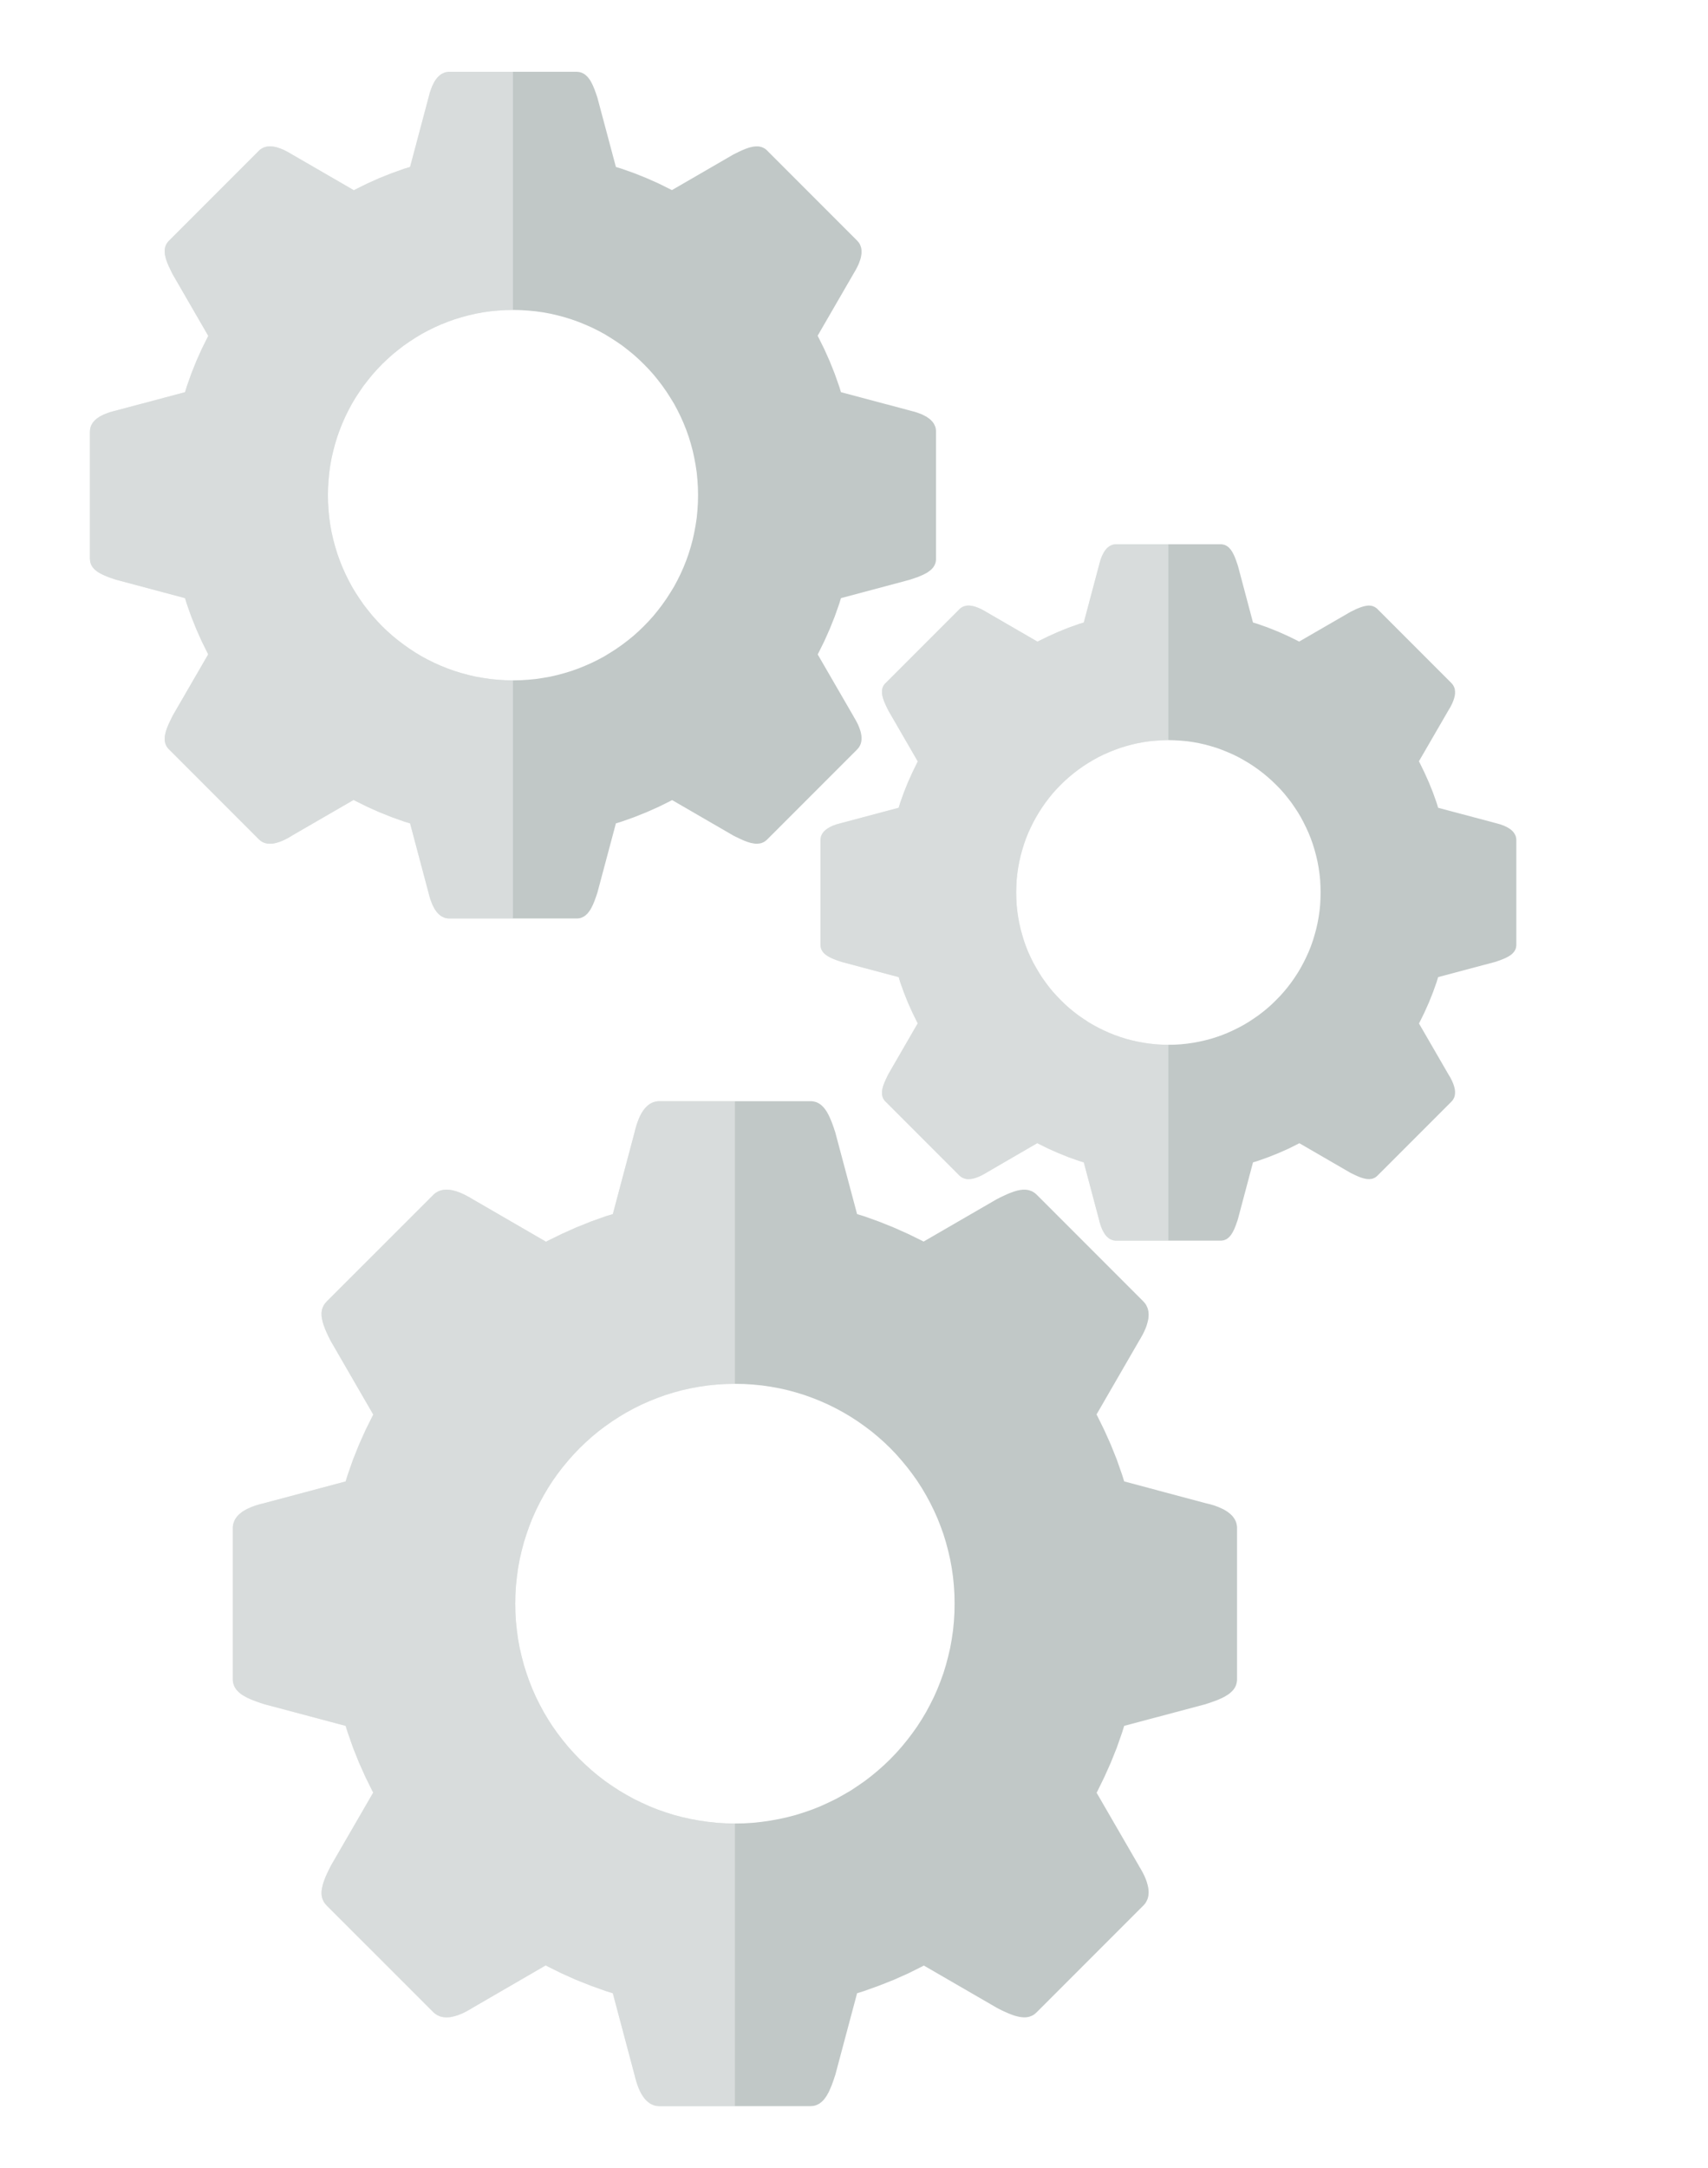 <?xml version="1.0" encoding="UTF-8" standalone="no"?>
<!DOCTYPE svg PUBLIC "-//W3C//DTD SVG 1.1//EN" "http://www.w3.org/Graphics/SVG/1.1/DTD/svg11.dtd">
<svg version="1.1" xmlns="http://www.w3.org/2000/svg" xmlns:xlink="http://www.w3.org/1999/xlink" preserveAspectRatio="xMidYMid meet" viewBox="0 0 216 274" width="216" height="274"><defs><path d="M73.11 9.09L73.22 9.1L73.32 9.12L73.41 9.14L73.51 9.17L73.6 9.21L73.69 9.25L73.77 9.29L73.86 9.34L73.94 9.39L74.01 9.45L74.09 9.51L74.16 9.58L74.24 9.65L74.31 9.72L74.37 9.8L74.44 9.88L74.5 9.97L74.57 10.05L74.63 10.15L74.69 10.24L74.74 10.34L74.8 10.44L74.85 10.55L74.91 10.66L74.96 10.77L75.01 10.88L75.06 11L75.11 11.12L75.16 11.24L75.21 11.36L75.25 11.49L75.3 11.62L75.35 11.74L75.39 11.88L75.44 12.01L75.48 12.14L75.53 12.28L75.57 12.42L77.89 21.1L78.61 21.32L80.22 21.89L81.79 22.52L83.34 23.21L84.85 23.96L84.98 24.02L92.77 19.51L92.9 19.45L93.03 19.38L93.16 19.32L93.29 19.26L93.41 19.19L93.53 19.14L93.66 19.08L93.78 19.02L93.9 18.97L94.02 18.92L94.14 18.87L94.26 18.82L94.37 18.78L94.49 18.74L94.6 18.7L94.72 18.66L94.83 18.63L94.94 18.6L95.05 18.58L95.16 18.55L95.27 18.53L95.37 18.52L95.48 18.51L95.58 18.5L95.68 18.5L95.78 18.5L95.88 18.5L95.98 18.51L96.07 18.53L96.17 18.55L96.26 18.57L96.35 18.6L96.44 18.64L96.53 18.68L96.62 18.72L96.7 18.77L96.79 18.83L96.87 18.89L96.95 18.96L97.03 19.04L108.38 30.39L108.45 30.47L108.52 30.55L108.59 30.63L108.65 30.72L108.7 30.8L108.75 30.89L108.79 30.98L108.83 31.08L108.86 31.17L108.89 31.27L108.91 31.36L108.93 31.46L108.94 31.56L108.95 31.67L108.95 31.77L108.95 31.87L108.95 31.98L108.94 32.09L108.93 32.19L108.91 32.3L108.89 32.41L108.87 32.53L108.84 32.64L108.81 32.75L108.77 32.87L108.73 32.98L108.69 33.1L108.65 33.21L108.6 33.33L108.55 33.45L108.5 33.56L108.44 33.68L108.38 33.8L108.32 33.92L108.26 34.04L108.19 34.16L108.12 34.28L108.05 34.4L107.98 34.52L107.91 34.64L103.4 42.43L103.49 42.6L104.24 44.11L104.93 45.65L105.56 47.23L106.13 48.84L106.35 49.56L115.03 51.87L115.17 51.91L115.3 51.94L115.44 51.98L115.57 52.01L115.7 52.05L115.83 52.09L115.96 52.13L116.09 52.18L116.21 52.22L116.33 52.27L116.45 52.31L116.57 52.36L116.68 52.41L116.79 52.47L116.9 52.52L117 52.58L117.11 52.63L117.21 52.69L117.3 52.76L117.39 52.82L117.48 52.88L117.57 52.95L117.65 53.02L117.73 53.09L117.8 53.17L117.87 53.24L117.94 53.32L118 53.4L118.06 53.48L118.11 53.57L118.16 53.66L118.2 53.75L118.24 53.84L118.28 53.93L118.31 54.03L118.33 54.13L118.35 54.23L118.36 54.33L118.37 54.44L118.37 54.55L118.37 70.6L118.37 70.71L118.36 70.81L118.35 70.92L118.33 71.02L118.31 71.11L118.28 71.21L118.24 71.3L118.2 71.39L118.16 71.47L118.11 71.56L118.06 71.64L118 71.72L117.94 71.79L117.87 71.87L117.8 71.94L117.73 72.01L117.65 72.07L117.57 72.14L117.48 72.2L117.39 72.27L117.3 72.33L117.21 72.39L117.11 72.44L117 72.5L116.9 72.55L116.79 72.61L116.68 72.66L116.57 72.71L116.45 72.76L116.33 72.81L116.21 72.86L116.09 72.91L115.96 72.96L115.83 73L115.7 73.05L115.57 73.09L115.44 73.14L115.3 73.18L115.17 73.23L115.03 73.27L106.35 75.59L106.13 76.31L105.56 77.92L104.93 79.49L104.24 81.04L103.49 82.55L103.41 82.7L107.91 90.47L107.98 90.6L108.05 90.72L108.12 90.84L108.19 90.96L108.26 91.08L108.32 91.2L108.38 91.32L108.44 91.43L108.5 91.55L108.55 91.67L108.6 91.79L108.65 91.91L108.69 92.02L108.73 92.14L108.77 92.25L108.81 92.37L108.84 92.48L108.87 92.59L108.89 92.7L108.91 92.81L108.93 92.92L108.94 93.03L108.95 93.14L108.95 93.24L108.95 93.35L108.95 93.45L108.94 93.55L108.93 93.65L108.91 93.75L108.89 93.85L108.86 93.95L108.83 94.04L108.79 94.13L108.75 94.22L108.7 94.31L108.65 94.4L108.59 94.49L108.52 94.57L108.45 94.65L108.38 94.73L97.03 106.08L96.95 106.15L96.87 106.22L96.79 106.29L96.7 106.34L96.62 106.4L96.53 106.44L96.44 106.48L96.35 106.52L96.26 106.55L96.17 106.57L96.07 106.59L95.98 106.6L95.88 106.61L95.78 106.62L95.68 106.62L95.58 106.62L95.48 106.61L95.37 106.6L95.27 106.58L95.16 106.56L95.05 106.54L94.94 106.52L94.83 106.49L94.72 106.45L94.6 106.42L94.49 106.38L94.37 106.34L94.26 106.29L94.14 106.25L94.02 106.2L93.9 106.15L93.78 106.09L93.66 106.04L93.53 105.98L93.41 105.92L93.29 105.86L93.16 105.8L93.03 105.74L92.9 105.67L92.77 105.61L85 101.11L84.85 101.19L83.34 101.94L81.79 102.63L80.22 103.26L78.61 103.83L77.89 104.05L75.57 112.73L75.53 112.87L75.48 113.01L75.44 113.14L75.39 113.27L75.35 113.4L75.3 113.53L75.25 113.66L75.21 113.79L75.16 113.91L75.11 114.03L75.06 114.15L75.01 114.27L74.96 114.38L74.91 114.49L74.85 114.6L74.8 114.71L74.74 114.81L74.69 114.91L74.63 115L74.57 115.09L74.5 115.18L74.44 115.27L74.37 115.35L74.31 115.43L74.24 115.5L74.16 115.57L74.09 115.64L74.01 115.7L73.94 115.76L73.86 115.81L73.77 115.86L73.69 115.9L73.6 115.94L73.51 115.98L73.41 116.01L73.32 116.03L73.22 116.05L73.11 116.06L73.01 116.07L72.9 116.07L56.85 116.07L56.74 116.07L56.63 116.06L56.53 116.05L56.43 116.03L56.33 116.01L56.23 115.98L56.14 115.94L56.05 115.9L55.96 115.86L55.87 115.81L55.78 115.76L55.7 115.7L55.62 115.64L55.54 115.57L55.47 115.5L55.39 115.43L55.32 115.35L55.25 115.27L55.18 115.18L55.12 115.09L55.05 115L54.99 114.91L54.93 114.81L54.88 114.71L54.82 114.6L54.77 114.49L54.71 114.38L54.66 114.27L54.61 114.15L54.57 114.03L54.52 113.91L54.48 113.79L54.43 113.66L54.39 113.53L54.35 113.4L54.31 113.27L54.28 113.14L54.24 113.01L54.21 112.87L54.17 112.73L51.86 104.05L51.13 103.83L49.53 103.26L47.95 102.63L46.41 101.94L44.9 101.19L44.72 101.09L36.97 105.57L36.85 105.65L36.73 105.72L36.61 105.79L36.49 105.86L36.37 105.93L36.25 105.99L36.13 106.05L36.01 106.11L35.9 106.16L35.78 106.22L35.66 106.27L35.54 106.32L35.43 106.36L35.31 106.4L35.2 106.44L35.08 106.47L34.97 106.51L34.86 106.53L34.75 106.56L34.64 106.58L34.53 106.6L34.42 106.61L34.31 106.62L34.2 106.62L34.1 106.62L34 106.62L33.89 106.61L33.79 106.6L33.7 106.58L33.6 106.56L33.5 106.53L33.41 106.5L33.32 106.46L33.22 106.42L33.14 106.37L33.05 106.32L32.96 106.26L32.88 106.19L32.8 106.12L32.72 106.05L21.37 94.7L21.29 94.62L21.23 94.54L21.16 94.46L21.11 94.37L21.05 94.29L21.01 94.2L20.97 94.11L20.93 94.02L20.9 93.93L20.88 93.84L20.86 93.74L20.84 93.65L20.83 93.55L20.83 93.45L20.83 93.35L20.83 93.25L20.84 93.14L20.85 93.04L20.86 92.93L20.88 92.83L20.91 92.72L20.93 92.61L20.96 92.5L20.99 92.39L21.03 92.27L21.07 92.16L21.11 92.04L21.15 91.93L21.2 91.81L21.25 91.69L21.3 91.57L21.35 91.45L21.41 91.33L21.47 91.2L21.53 91.08L21.59 90.95L21.65 90.83L21.71 90.7L21.78 90.57L21.84 90.44L26.33 82.69L26.26 82.55L25.51 81.04L24.82 79.49L24.19 77.92L23.62 76.31L23.4 75.59L14.72 73.27L14.58 73.23L14.44 73.18L14.31 73.14L14.18 73.09L14.04 73.05L13.91 73L13.79 72.96L13.66 72.91L13.54 72.86L13.42 72.81L13.3 72.76L13.18 72.71L13.07 72.66L12.96 72.61L12.85 72.55L12.74 72.5L12.64 72.44L12.54 72.39L12.45 72.33L12.35 72.27L12.26 72.2L12.18 72.14L12.1 72.07L12.02 72.01L11.95 71.94L11.88 71.87L11.81 71.79L11.75 71.72L11.69 71.64L11.64 71.56L11.59 71.47L11.54 71.39L11.51 71.3L11.47 71.21L11.44 71.11L11.42 71.02L11.4 70.92L11.39 70.81L11.38 70.71L11.37 70.6L11.37 54.55L11.38 54.44L11.39 54.33L11.4 54.23L11.42 54.13L11.44 54.03L11.47 53.93L11.51 53.84L11.54 53.75L11.59 53.66L11.64 53.57L11.69 53.48L11.75 53.4L11.81 53.32L11.88 53.24L11.95 53.17L12.02 53.09L12.1 53.02L12.18 52.95L12.26 52.88L12.35 52.82L12.45 52.76L12.54 52.69L12.64 52.63L12.74 52.58L12.85 52.52L12.96 52.47L13.07 52.41L13.18 52.36L13.3 52.31L13.42 52.27L13.54 52.22L13.66 52.18L13.79 52.13L13.91 52.09L14.04 52.05L14.18 52.01L14.31 51.98L14.44 51.94L14.58 51.91L14.72 51.87L23.4 49.56L23.62 48.84L24.19 47.23L24.82 45.65L25.51 44.11L26.26 42.6L26.34 42.45L21.84 34.67L21.78 34.55L21.71 34.42L21.65 34.29L21.59 34.16L21.53 34.04L21.47 33.91L21.41 33.79L21.35 33.67L21.3 33.55L21.25 33.43L21.2 33.31L21.15 33.19L21.11 33.07L21.07 32.96L21.03 32.84L20.99 32.73L20.96 32.62L20.93 32.51L20.91 32.4L20.88 32.29L20.86 32.18L20.85 32.08L20.84 31.97L20.83 31.87L20.83 31.77L20.83 31.67L20.83 31.57L20.84 31.47L20.86 31.38L20.88 31.28L20.9 31.19L20.93 31.1L20.97 31.01L21.01 30.92L21.05 30.83L21.11 30.75L21.16 30.66L21.23 30.58L21.29 30.5L21.37 30.42L32.72 19.07L32.8 18.99L32.88 18.92L32.96 18.86L33.05 18.8L33.14 18.75L33.22 18.7L33.32 18.66L33.41 18.62L33.5 18.59L33.6 18.56L33.7 18.54L33.79 18.52L33.89 18.51L34 18.5L34.1 18.5L34.2 18.5L34.31 18.5L34.42 18.51L34.53 18.52L34.64 18.54L34.75 18.56L34.86 18.58L34.97 18.61L35.08 18.64L35.2 18.68L35.31 18.72L35.43 18.76L35.54 18.8L35.66 18.85L35.78 18.9L35.9 18.95L36.01 19.01L36.13 19.07L36.25 19.13L36.37 19.19L36.49 19.26L36.61 19.33L36.73 19.4L36.85 19.47L36.97 19.54L44.75 24.04L44.9 23.96L46.41 23.21L47.95 22.52L49.53 21.89L51.13 21.32L51.86 21.1L54.17 12.42L54.21 12.28L54.24 12.14L54.28 12.01L54.31 11.88L54.35 11.74L54.39 11.62L54.43 11.49L54.48 11.36L54.52 11.24L54.57 11.12L54.61 11L54.66 10.88L54.71 10.77L54.77 10.66L54.82 10.55L54.88 10.44L54.93 10.34L54.99 10.24L55.05 10.15L55.12 10.05L55.18 9.97L55.25 9.88L55.32 9.8L55.39 9.72L55.47 9.65L55.54 9.58L55.62 9.51L55.7 9.45L55.78 9.39L55.87 9.34L55.96 9.29L56.05 9.25L56.14 9.21L56.23 9.17L56.33 9.14L56.43 9.12L56.53 9.1L56.63 9.09L56.74 9.08L56.85 9.07L72.9 9.07L73.01 9.08L73.11 9.09ZM62.95 39.25L62.01 39.34L61.08 39.47L60.16 39.64L59.25 39.85L58.36 40.09L57.48 40.36L56.61 40.67L55.76 41.01L54.93 41.38L54.12 41.78L53.32 42.21L52.54 42.68L51.79 43.17L51.05 43.68L50.34 44.23L49.64 44.8L48.97 45.4L48.32 46.02L47.7 46.67L47.1 47.34L46.53 48.04L45.98 48.75L45.47 49.49L44.97 50.25L44.51 51.02L44.08 51.82L43.68 52.63L43.31 53.46L42.97 54.31L42.66 55.18L42.39 56.06L42.15 56.95L41.94 57.86L41.77 58.78L41.64 59.71L41.55 60.66L41.49 61.61L41.47 62.57L41.49 63.54L41.55 64.49L41.64 65.44L41.77 66.37L41.94 67.29L42.15 68.2L42.39 69.09L42.66 69.97L42.97 70.84L43.31 71.69L43.68 72.52L44.08 73.33L44.51 74.13L44.97 74.9L45.47 75.66L45.98 76.4L46.53 77.11L47.1 77.81L47.7 78.48L48.32 79.13L48.97 79.75L49.64 80.35L50.34 80.92L51.05 81.46L51.79 81.98L52.54 82.47L53.32 82.94L54.12 83.37L54.93 83.77L55.76 84.14L56.61 84.48L57.48 84.79L58.36 85.06L59.25 85.3L60.16 85.51L61.08 85.67L62.01 85.81L62.95 85.9L63.91 85.96L64.87 85.98L65.84 85.96L66.79 85.9L67.74 85.81L68.67 85.67L69.59 85.51L70.5 85.3L71.39 85.06L72.27 84.79L73.14 84.48L73.98 84.14L74.82 83.77L75.63 83.37L76.43 82.94L77.2 82.47L77.96 81.98L78.7 81.46L79.41 80.92L80.11 80.35L80.78 79.75L81.42 79.13L82.05 78.48L82.65 77.81L83.22 77.11L83.76 76.4L84.28 75.66L84.77 74.9L85.24 74.13L85.67 73.33L86.07 72.52L86.44 71.69L86.78 70.84L87.09 69.97L87.36 69.09L87.6 68.2L87.8 67.29L87.97 66.37L88.11 65.44L88.2 64.49L88.26 63.54L88.28 62.57L88.26 61.61L88.2 60.66L88.11 59.71L87.97 58.78L87.8 57.86L87.6 56.95L87.36 56.06L87.09 55.18L86.78 54.31L86.44 53.46L86.07 52.63L85.67 51.82L85.24 51.02L84.77 50.25L84.28 49.49L83.76 48.75L83.22 48.04L82.65 47.34L82.05 46.67L81.42 46.02L80.78 45.4L80.11 44.8L79.41 44.23L78.7 43.68L77.96 43.17L77.2 42.68L76.43 42.21L75.63 41.78L74.82 41.38L73.98 41.01L73.14 40.67L72.27 40.36L71.39 40.09L70.5 39.85L69.59 39.64L68.67 39.47L67.74 39.34L66.79 39.25L65.84 39.19L64.87 39.17L63.91 39.19L62.95 39.25Z" id="al6Bnn0do"></path><path d="M63.91 39.19L62.95 39.25L62.01 39.34L61.08 39.47L60.16 39.64L59.25 39.85L58.36 40.09L57.48 40.36L56.61 40.67L55.76 41.01L54.93 41.38L54.12 41.78L53.32 42.21L52.54 42.68L51.79 43.17L51.05 43.68L50.34 44.23L49.64 44.8L48.97 45.4L48.32 46.02L47.7 46.67L47.1 47.34L46.53 48.04L45.98 48.75L45.47 49.49L44.97 50.25L44.51 51.02L44.08 51.82L43.68 52.63L43.31 53.46L42.97 54.31L42.66 55.18L42.39 56.06L42.15 56.95L41.94 57.86L41.77 58.78L41.64 59.71L41.55 60.66L41.49 61.61L41.47 62.57L41.49 63.54L41.55 64.49L41.64 65.44L41.77 66.37L41.94 67.29L42.15 68.2L42.39 69.09L42.66 69.97L42.97 70.84L43.31 71.69L43.68 72.52L44.08 73.33L44.51 74.13L44.97 74.9L45.47 75.66L45.98 76.4L46.53 77.11L47.1 77.81L47.7 78.48L48.32 79.13L48.97 79.75L49.64 80.35L50.34 80.92L51.05 81.46L51.79 81.98L52.54 82.47L53.32 82.94L54.12 83.37L54.93 83.77L55.76 84.14L56.61 84.48L57.48 84.79L58.36 85.06L59.25 85.3L60.16 85.51L61.08 85.67L62.01 85.81L62.95 85.9L63.91 85.96L64.87 85.98L64.87 116.07L56.85 116.07L56.74 116.07L56.63 116.06L56.53 116.05L56.43 116.03L56.33 116.01L56.23 115.98L56.14 115.94L56.05 115.9L55.96 115.86L55.87 115.81L55.78 115.76L55.7 115.7L55.62 115.64L55.54 115.57L55.47 115.5L55.39 115.43L55.32 115.35L55.25 115.27L55.18 115.18L55.12 115.09L55.05 115L54.99 114.91L54.93 114.81L54.88 114.71L54.82 114.6L54.77 114.49L54.71 114.38L54.66 114.27L54.61 114.15L54.57 114.03L54.52 113.91L54.48 113.79L54.43 113.66L54.39 113.53L54.35 113.4L54.31 113.27L54.28 113.14L54.24 113.01L54.21 112.87L54.17 112.73L51.86 104.05L51.13 103.83L49.53 103.26L47.95 102.63L46.41 101.94L44.9 101.19L44.72 101.09L36.97 105.57L36.85 105.65L36.73 105.72L36.61 105.79L36.49 105.86L36.37 105.93L36.25 105.99L36.13 106.05L36.01 106.11L35.9 106.16L35.78 106.22L35.66 106.27L35.54 106.32L35.43 106.36L35.31 106.4L35.2 106.44L35.08 106.47L34.97 106.51L34.86 106.53L34.75 106.56L34.64 106.58L34.53 106.6L34.42 106.61L34.31 106.62L34.2 106.62L34.1 106.62L34 106.62L33.89 106.61L33.79 106.6L33.7 106.58L33.6 106.56L33.5 106.53L33.41 106.5L33.32 106.46L33.22 106.42L33.14 106.37L33.05 106.32L32.96 106.26L32.88 106.19L32.8 106.12L32.72 106.05L21.37 94.7L21.29 94.62L21.23 94.54L21.16 94.46L21.11 94.37L21.05 94.29L21.01 94.2L20.97 94.11L20.93 94.02L20.9 93.93L20.88 93.84L20.86 93.74L20.84 93.65L20.83 93.55L20.83 93.45L20.83 93.35L20.83 93.25L20.84 93.14L20.85 93.04L20.86 92.93L20.88 92.83L20.91 92.72L20.93 92.61L20.96 92.5L20.99 92.39L21.03 92.27L21.07 92.16L21.11 92.04L21.15 91.93L21.2 91.81L21.25 91.69L21.3 91.57L21.35 91.45L21.41 91.33L21.47 91.2L21.53 91.08L21.59 90.95L21.65 90.83L21.71 90.7L21.78 90.57L21.84 90.44L26.33 82.69L26.26 82.55L25.51 81.04L24.82 79.49L24.19 77.92L23.62 76.31L23.4 75.59L14.72 73.27L14.58 73.23L14.44 73.18L14.31 73.14L14.18 73.09L14.04 73.05L13.91 73L13.79 72.96L13.66 72.91L13.54 72.86L13.42 72.81L13.3 72.76L13.18 72.71L13.07 72.66L12.96 72.61L12.85 72.55L12.74 72.5L12.64 72.44L12.54 72.39L12.45 72.33L12.35 72.27L12.26 72.2L12.18 72.14L12.1 72.07L12.02 72.01L11.95 71.94L11.88 71.87L11.81 71.79L11.75 71.72L11.69 71.64L11.64 71.56L11.59 71.47L11.54 71.39L11.51 71.3L11.47 71.21L11.44 71.11L11.42 71.02L11.4 70.92L11.39 70.81L11.38 70.71L11.37 70.6L11.37 54.55L11.38 54.44L11.39 54.33L11.4 54.23L11.42 54.13L11.44 54.03L11.47 53.93L11.51 53.84L11.54 53.75L11.59 53.66L11.64 53.57L11.69 53.48L11.75 53.4L11.81 53.32L11.88 53.24L11.95 53.17L12.02 53.09L12.1 53.02L12.18 52.95L12.26 52.88L12.35 52.82L12.45 52.76L12.54 52.69L12.64 52.63L12.74 52.58L12.85 52.52L12.96 52.47L13.07 52.41L13.18 52.36L13.3 52.31L13.42 52.27L13.54 52.22L13.66 52.18L13.79 52.13L13.91 52.09L14.04 52.05L14.18 52.01L14.31 51.98L14.44 51.94L14.58 51.91L14.72 51.87L23.4 49.56L23.62 48.84L24.19 47.23L24.82 45.65L25.51 44.11L26.26 42.6L26.34 42.45L21.84 34.67L21.78 34.55L21.71 34.42L21.65 34.29L21.59 34.16L21.53 34.04L21.47 33.91L21.41 33.79L21.35 33.67L21.3 33.55L21.25 33.43L21.2 33.31L21.15 33.19L21.11 33.07L21.07 32.96L21.03 32.84L20.99 32.73L20.96 32.62L20.93 32.51L20.91 32.4L20.88 32.29L20.86 32.18L20.85 32.08L20.84 31.97L20.83 31.87L20.83 31.77L20.83 31.67L20.83 31.57L20.84 31.47L20.86 31.38L20.88 31.28L20.9 31.19L20.93 31.1L20.97 31.01L21.01 30.92L21.05 30.83L21.11 30.75L21.16 30.66L21.23 30.58L21.29 30.5L21.37 30.42L32.72 19.07L32.8 18.99L32.88 18.92L32.96 18.86L33.05 18.8L33.14 18.75L33.22 18.7L33.32 18.66L33.41 18.62L33.5 18.59L33.6 18.56L33.7 18.54L33.79 18.52L33.89 18.51L34 18.5L34.1 18.5L34.2 18.5L34.31 18.5L34.42 18.51L34.53 18.52L34.64 18.54L34.75 18.56L34.86 18.58L34.97 18.61L35.08 18.64L35.2 18.68L35.31 18.72L35.43 18.76L35.54 18.8L35.66 18.85L35.78 18.9L35.9 18.95L36.01 19.01L36.13 19.07L36.25 19.13L36.37 19.19L36.49 19.26L36.61 19.33L36.73 19.4L36.85 19.47L36.97 19.54L44.75 24.04L44.9 23.96L46.41 23.21L47.95 22.52L49.53 21.89L51.13 21.32L51.86 21.1L54.17 12.42L54.21 12.28L54.24 12.14L54.28 12.01L54.31 11.88L54.35 11.74L54.39 11.62L54.43 11.49L54.48 11.36L54.52 11.24L54.57 11.12L54.61 11L54.66 10.88L54.71 10.77L54.77 10.66L54.82 10.55L54.88 10.44L54.93 10.34L54.99 10.24L55.05 10.15L55.12 10.05L55.18 9.97L55.25 9.88L55.32 9.8L55.39 9.72L55.47 9.65L55.54 9.58L55.62 9.51L55.7 9.45L55.78 9.39L55.87 9.34L55.96 9.29L56.05 9.25L56.14 9.21L56.23 9.17L56.33 9.14L56.43 9.12L56.53 9.1L56.63 9.09L56.74 9.08L56.85 9.07L64.87 9.07L64.87 39.17L63.91 39.19Z" id="a16Y5vxlEe"></path><path d="M154.54 68.79L154.62 68.8L154.7 68.82L154.78 68.84L154.86 68.86L154.94 68.89L155.01 68.92L155.08 68.96L155.15 69L155.21 69.04L155.28 69.09L155.34 69.14L155.4 69.19L155.46 69.25L155.52 69.31L155.57 69.38L155.63 69.44L155.68 69.51L155.73 69.59L155.78 69.66L155.83 69.74L155.88 69.82L155.92 69.91L155.97 70L156.01 70.08L156.06 70.18L156.1 70.27L156.14 70.36L156.18 70.46L156.22 70.56L156.26 70.66L156.3 70.77L156.34 70.87L156.37 70.98L156.41 71.09L156.45 71.2L156.49 71.31L156.52 71.42L156.56 71.53L158.46 78.67L159.06 78.85L160.38 79.32L161.68 79.84L162.95 80.41L164.19 81.02L164.29 81.08L170.71 77.37L170.81 77.31L170.92 77.26L171.02 77.21L171.13 77.16L171.23 77.11L171.33 77.06L171.43 77.01L171.53 76.96L171.63 76.92L171.73 76.88L171.83 76.84L171.93 76.8L172.02 76.76L172.12 76.73L172.21 76.7L172.31 76.67L172.4 76.64L172.49 76.62L172.58 76.6L172.67 76.58L172.76 76.56L172.84 76.55L172.93 76.54L173.01 76.53L173.1 76.53L173.18 76.53L173.26 76.54L173.34 76.54L173.42 76.56L173.5 76.57L173.57 76.59L173.65 76.62L173.72 76.65L173.8 76.68L173.87 76.72L173.94 76.76L174.01 76.81L174.08 76.86L174.14 76.91L174.21 76.98L183.54 86.31L183.6 86.38L183.66 86.44L183.71 86.51L183.76 86.58L183.8 86.65L183.84 86.73L183.88 86.8L183.91 86.88L183.94 86.95L183.96 87.03L183.98 87.11L183.99 87.2L184 87.28L184.01 87.36L184.01 87.45L184.01 87.53L184.01 87.62L184 87.71L183.99 87.8L183.98 87.89L183.96 87.98L183.94 88.07L183.92 88.16L183.89 88.25L183.86 88.35L183.83 88.44L183.8 88.54L183.76 88.63L183.72 88.73L183.68 88.83L183.64 88.92L183.59 89.02L183.54 89.12L183.49 89.22L183.44 89.32L183.39 89.41L183.33 89.51L183.27 89.61L183.21 89.71L183.15 89.81L179.44 96.21L179.52 96.35L180.13 97.6L180.7 98.87L181.22 100.16L181.69 101.48L181.87 102.08L189.01 103.98L189.12 104.01L189.24 104.04L189.35 104.07L189.46 104.1L189.56 104.13L189.67 104.16L189.78 104.19L189.88 104.23L189.98 104.27L190.08 104.3L190.18 104.34L190.27 104.38L190.37 104.43L190.46 104.47L190.55 104.51L190.63 104.56L190.72 104.61L190.8 104.66L190.88 104.71L190.96 104.76L191.03 104.81L191.1 104.87L191.17 104.93L191.23 104.98L191.29 105.05L191.35 105.11L191.4 105.17L191.45 105.24L191.5 105.31L191.54 105.38L191.58 105.45L191.62 105.52L191.65 105.6L191.68 105.67L191.71 105.75L191.72 105.84L191.74 105.92L191.75 106L191.76 106.09L191.76 106.18L191.76 119.38L191.76 119.47L191.75 119.56L191.74 119.64L191.72 119.73L191.71 119.81L191.68 119.88L191.65 119.96L191.62 120.03L191.58 120.1L191.54 120.17L191.5 120.24L191.45 120.3L191.4 120.36L191.35 120.42L191.29 120.48L191.23 120.54L191.17 120.59L191.1 120.65L191.03 120.7L190.96 120.75L190.88 120.8L190.8 120.85L190.72 120.9L190.63 120.94L190.55 120.99L190.46 121.03L190.37 121.08L190.27 121.12L190.18 121.16L190.08 121.2L189.98 121.24L189.88 121.28L189.78 121.32L189.67 121.36L189.56 121.4L189.46 121.43L189.35 121.47L189.24 121.51L189.12 121.55L189.01 121.58L181.87 123.48L181.69 124.08L181.22 125.4L180.7 126.7L180.13 127.97L179.52 129.21L179.45 129.34L183.15 135.73L183.21 135.83L183.27 135.93L183.33 136.03L183.39 136.12L183.44 136.22L183.49 136.32L183.54 136.42L183.59 136.52L183.64 136.61L183.68 136.71L183.72 136.81L183.76 136.9L183.8 137L183.83 137.1L183.86 137.19L183.89 137.28L183.92 137.38L183.94 137.47L183.96 137.56L183.98 137.65L183.99 137.74L184 137.83L184.01 137.92L184.01 138.01L184.01 138.09L184.01 138.18L184 138.26L183.99 138.34L183.98 138.42L183.96 138.5L183.94 138.58L183.91 138.66L183.88 138.74L183.84 138.81L183.8 138.89L183.76 138.96L183.71 139.03L183.66 139.1L183.6 139.16L183.54 139.23L174.21 148.56L174.14 148.62L174.08 148.68L174.01 148.73L173.94 148.78L173.87 148.82L173.8 148.86L173.72 148.89L173.65 148.92L173.57 148.95L173.5 148.97L173.42 148.98L173.34 148.99L173.26 149L173.18 149.01L173.1 149.01L173.01 149L172.93 149L172.84 148.99L172.76 148.98L172.67 148.96L172.58 148.94L172.49 148.92L172.4 148.9L172.31 148.87L172.21 148.84L172.12 148.81L172.02 148.78L171.93 148.74L171.83 148.7L171.73 148.66L171.63 148.62L171.53 148.57L171.43 148.53L171.33 148.48L171.23 148.43L171.13 148.38L171.02 148.33L170.92 148.28L170.81 148.23L170.71 148.17L164.32 144.47L164.19 144.54L162.95 145.16L161.68 145.72L160.38 146.24L159.06 146.71L158.46 146.89L156.56 154.03L156.52 154.15L156.49 154.26L156.45 154.37L156.41 154.48L156.37 154.59L156.34 154.69L156.3 154.8L156.26 154.9L156.22 155L156.18 155.1L156.14 155.2L156.1 155.3L156.06 155.39L156.01 155.48L155.97 155.57L155.92 155.66L155.88 155.74L155.83 155.82L155.78 155.9L155.73 155.98L155.68 156.05L155.63 156.12L155.57 156.19L155.52 156.25L155.46 156.31L155.4 156.37L155.34 156.42L155.28 156.48L155.21 156.52L155.15 156.57L155.08 156.61L155.01 156.64L154.94 156.67L154.86 156.7L154.78 156.73L154.7 156.75L154.62 156.76L154.54 156.77L154.45 156.78L154.36 156.78L141.16 156.78L141.07 156.78L140.98 156.77L140.9 156.76L140.81 156.75L140.73 156.73L140.65 156.7L140.58 156.67L140.5 156.64L140.43 156.61L140.35 156.57L140.28 156.52L140.22 156.48L140.15 156.42L140.09 156.37L140.02 156.31L139.96 156.25L139.9 156.19L139.85 156.12L139.79 156.05L139.74 155.98L139.69 155.9L139.63 155.82L139.59 155.74L139.54 155.66L139.49 155.57L139.45 155.48L139.4 155.39L139.36 155.3L139.32 155.2L139.28 155.1L139.24 155L139.21 154.9L139.17 154.8L139.14 154.69L139.11 154.59L139.08 154.48L139.04 154.37L139.02 154.26L138.99 154.15L138.96 154.03L137.06 146.89L136.46 146.71L135.14 146.24L133.85 145.72L132.58 145.16L131.33 144.54L131.18 144.46L124.82 148.15L124.72 148.21L124.62 148.27L124.52 148.33L124.42 148.38L124.32 148.44L124.22 148.49L124.12 148.54L124.03 148.59L123.93 148.63L123.83 148.68L123.73 148.72L123.64 148.76L123.54 148.79L123.45 148.83L123.35 148.86L123.26 148.89L123.17 148.91L123.07 148.94L122.98 148.96L122.89 148.97L122.8 148.99L122.71 149L122.62 149L122.54 149.01L122.45 149.01L122.37 149L122.28 149L122.2 148.99L122.12 148.97L122.04 148.95L121.96 148.93L121.88 148.9L121.81 148.87L121.73 148.84L121.66 148.8L121.59 148.76L121.52 148.71L121.45 148.65L121.38 148.6L121.32 148.54L111.98 139.2L111.92 139.14L111.86 139.07L111.81 139L111.76 138.93L111.72 138.86L111.68 138.79L111.65 138.72L111.62 138.64L111.6 138.57L111.58 138.49L111.56 138.41L111.55 138.34L111.54 138.26L111.54 138.17L111.54 138.09L111.54 138.01L111.54 137.92L111.55 137.84L111.57 137.75L111.58 137.66L111.6 137.57L111.62 137.48L111.65 137.39L111.67 137.3L111.7 137.21L111.73 137.11L111.77 137.02L111.8 136.92L111.84 136.83L111.88 136.73L111.93 136.63L111.97 136.53L112.01 136.43L112.06 136.33L112.11 136.23L112.16 136.12L112.21 136.02L112.26 135.91L112.32 135.81L112.37 135.7L116.06 129.32L116 129.21L115.39 127.97L114.82 126.7L114.3 125.4L113.83 124.08L113.65 123.48L106.51 121.58L106.4 121.55L106.29 121.51L106.17 121.47L106.07 121.43L105.96 121.4L105.85 121.36L105.75 121.32L105.64 121.28L105.54 121.24L105.44 121.2L105.34 121.16L105.25 121.12L105.15 121.08L105.06 121.03L104.97 120.99L104.89 120.94L104.8 120.9L104.72 120.85L104.64 120.8L104.57 120.75L104.49 120.7L104.42 120.65L104.36 120.59L104.29 120.54L104.23 120.48L104.17 120.42L104.12 120.36L104.07 120.3L104.02 120.24L103.98 120.17L103.94 120.1L103.9 120.03L103.87 119.96L103.84 119.88L103.82 119.81L103.8 119.73L103.78 119.64L103.77 119.56L103.76 119.47L103.76 119.38L103.76 106.18L103.76 106.09L103.77 106L103.78 105.92L103.8 105.84L103.82 105.75L103.84 105.67L103.87 105.6L103.9 105.52L103.94 105.45L103.98 105.38L104.02 105.31L104.07 105.24L104.12 105.17L104.17 105.11L104.23 105.05L104.29 104.98L104.36 104.93L104.42 104.87L104.49 104.81L104.57 104.76L104.64 104.71L104.72 104.66L104.8 104.61L104.89 104.56L104.97 104.51L105.06 104.47L105.15 104.43L105.25 104.38L105.34 104.34L105.44 104.3L105.54 104.27L105.64 104.23L105.75 104.19L105.85 104.16L105.96 104.13L106.07 104.1L106.17 104.07L106.29 104.04L106.4 104.01L106.51 103.98L113.65 102.08L113.83 101.48L114.3 100.16L114.82 98.87L115.39 97.6L116 96.35L116.07 96.23L112.37 89.84L112.32 89.73L112.26 89.62L112.21 89.52L112.16 89.42L112.11 89.31L112.06 89.21L112.01 89.11L111.97 89.01L111.93 88.91L111.88 88.81L111.84 88.71L111.8 88.62L111.77 88.52L111.73 88.42L111.7 88.33L111.67 88.24L111.65 88.15L111.62 88.05L111.6 87.96L111.58 87.88L111.57 87.79L111.55 87.7L111.54 87.61L111.54 87.53L111.54 87.45L111.54 87.36L111.54 87.28L111.55 87.2L111.56 87.12L111.58 87.05L111.6 86.97L111.62 86.89L111.65 86.82L111.68 86.75L111.72 86.68L111.76 86.6L111.81 86.54L111.86 86.47L111.92 86.4L111.98 86.34L121.32 77L121.38 76.94L121.45 76.88L121.52 76.83L121.59 76.78L121.66 76.74L121.73 76.7L121.81 76.66L121.88 76.63L121.96 76.61L122.04 76.59L122.12 76.57L122.2 76.55L122.28 76.54L122.37 76.53L122.45 76.53L122.54 76.53L122.62 76.53L122.71 76.54L122.8 76.55L122.89 76.57L122.98 76.58L123.07 76.6L123.17 76.63L123.26 76.65L123.35 76.68L123.45 76.71L123.54 76.75L123.64 76.78L123.73 76.82L123.83 76.86L123.93 76.91L124.03 76.95L124.12 77L124.22 77.05L124.32 77.1L124.42 77.16L124.52 77.21L124.62 77.27L124.72 77.33L124.82 77.39L131.21 81.09L131.33 81.02L132.58 80.41L133.85 79.84L135.14 79.32L136.46 78.85L137.06 78.67L138.96 71.53L138.99 71.42L139.02 71.31L139.04 71.2L139.08 71.09L139.11 70.98L139.14 70.87L139.17 70.77L139.21 70.66L139.24 70.56L139.28 70.46L139.32 70.36L139.36 70.27L139.4 70.18L139.45 70.08L139.49 70L139.54 69.91L139.59 69.82L139.63 69.74L139.69 69.66L139.74 69.59L139.79 69.51L139.85 69.44L139.9 69.38L139.96 69.31L140.02 69.25L140.09 69.19L140.15 69.14L140.22 69.09L140.28 69.04L140.35 69L140.43 68.96L140.5 68.92L140.58 68.89L140.65 68.86L140.73 68.84L140.81 68.82L140.9 68.8L140.98 68.79L141.07 68.78L141.16 68.78L154.36 68.78L154.45 68.78L154.54 68.79ZM146.18 93.6L145.41 93.67L144.64 93.78L143.88 93.92L143.13 94.09L142.4 94.29L141.68 94.51L140.97 94.77L140.27 95.05L139.58 95.35L138.91 95.68L138.26 96.04L137.62 96.42L137 96.82L136.39 97.25L135.8 97.7L135.23 98.17L134.68 98.66L134.15 99.17L133.64 99.7L133.14 100.25L132.67 100.83L132.23 101.41L131.8 102.02L131.4 102.64L131.02 103.28L130.66 103.94L130.33 104.61L130.02 105.29L129.74 105.99L129.49 106.7L129.27 107.42L129.07 108.16L128.9 108.9L128.76 109.66L128.65 110.43L128.57 111.2L128.53 111.99L128.51 112.78L128.53 113.58L128.57 114.36L128.65 115.14L128.76 115.9L128.9 116.66L129.07 117.41L129.27 118.14L129.49 118.87L129.74 119.58L130.02 120.28L130.33 120.96L130.66 121.63L131.02 122.28L131.4 122.92L131.8 123.55L132.23 124.15L132.67 124.74L133.14 125.31L133.64 125.86L134.15 126.39L134.68 126.91L135.23 127.4L135.8 127.87L136.39 128.32L137 128.74L137.62 129.15L138.26 129.53L138.91 129.88L139.58 130.21L140.27 130.52L140.97 130.8L141.68 131.05L142.4 131.28L143.13 131.47L143.88 131.64L144.64 131.78L145.41 131.89L146.18 131.97L146.97 132.02L147.76 132.03L148.55 132.02L149.34 131.97L150.12 131.89L150.88 131.78L151.64 131.64L152.39 131.47L153.12 131.28L153.85 131.05L154.56 130.8L155.25 130.52L155.94 130.21L156.61 129.88L157.26 129.53L157.9 129.15L158.52 128.74L159.13 128.32L159.72 127.87L160.29 127.4L160.84 126.91L161.37 126.39L161.89 125.86L162.38 125.31L162.85 124.74L163.3 124.15L163.72 123.55L164.13 122.92L164.51 122.28L164.86 121.63L165.19 120.96L165.5 120.28L165.78 119.58L166.03 118.87L166.25 118.14L166.45 117.41L166.62 116.66L166.76 115.9L166.87 115.14L166.95 114.36L166.99 113.58L167.01 112.78L166.99 111.99L166.95 111.2L166.87 110.43L166.76 109.66L166.62 108.9L166.45 108.16L166.25 107.42L166.03 106.7L165.78 105.99L165.5 105.29L165.19 104.61L164.86 103.94L164.51 103.28L164.13 102.64L163.72 102.02L163.3 101.41L162.85 100.83L162.38 100.25L161.89 99.7L161.37 99.17L160.84 98.66L160.29 98.17L159.72 97.7L159.13 97.25L158.52 96.82L157.9 96.42L157.26 96.04L156.61 95.68L155.94 95.35L155.25 95.05L154.56 94.77L153.85 94.51L153.12 94.29L152.39 94.09L151.64 93.92L150.88 93.78L150.12 93.67L149.34 93.6L148.55 93.55L147.76 93.53L146.97 93.55L146.18 93.6Z" id="bbntABcgR"></path><path d="M145.41 93.67L144.64 93.78L143.88 93.92L143.13 94.09L142.4 94.29L141.68 94.51L140.97 94.77L140.27 95.05L139.58 95.35L138.91 95.68L138.26 96.04L137.62 96.42L137 96.82L136.39 97.25L135.8 97.7L135.23 98.17L134.68 98.66L134.15 99.17L133.64 99.7L133.14 100.25L132.67 100.83L132.23 101.41L131.8 102.02L131.4 102.64L131.02 103.28L130.66 103.94L130.33 104.61L130.02 105.29L129.74 105.99L129.49 106.7L129.27 107.42L129.07 108.16L128.9 108.9L128.76 109.66L128.65 110.43L128.57 111.2L128.53 111.99L128.51 112.78L128.53 113.58L128.57 114.36L128.65 115.14L128.76 115.9L128.9 116.66L129.07 117.41L129.27 118.14L129.49 118.87L129.74 119.58L130.02 120.28L130.33 120.96L130.66 121.63L131.02 122.28L131.4 122.92L131.8 123.55L132.23 124.15L132.67 124.74L133.14 125.31L133.64 125.86L134.15 126.39L134.68 126.91L135.23 127.4L135.8 127.87L136.39 128.32L137 128.74L137.62 129.15L138.26 129.53L138.91 129.88L139.58 130.21L140.27 130.52L140.97 130.8L141.68 131.05L142.4 131.28L143.13 131.47L143.88 131.64L144.64 131.78L145.41 131.89L146.18 131.97L146.97 132.02L147.76 132.03L147.76 156.78L141.16 156.78L141.07 156.78L140.98 156.77L140.9 156.76L140.81 156.75L140.73 156.73L140.65 156.7L140.58 156.67L140.5 156.64L140.43 156.61L140.35 156.57L140.28 156.52L140.22 156.48L140.15 156.42L140.09 156.37L140.02 156.31L139.96 156.25L139.9 156.19L139.85 156.12L139.79 156.05L139.74 155.98L139.69 155.9L139.63 155.82L139.59 155.74L139.54 155.66L139.49 155.57L139.45 155.48L139.4 155.39L139.36 155.3L139.32 155.2L139.28 155.1L139.24 155L139.21 154.9L139.17 154.8L139.14 154.69L139.11 154.59L139.08 154.48L139.04 154.37L139.02 154.26L138.99 154.15L138.96 154.03L137.06 146.89L136.46 146.71L135.14 146.24L133.85 145.72L132.58 145.16L131.33 144.54L131.18 144.46L124.82 148.15L124.72 148.21L124.62 148.27L124.52 148.33L124.42 148.38L124.32 148.44L124.22 148.49L124.12 148.54L124.03 148.59L123.93 148.63L123.83 148.68L123.73 148.72L123.64 148.76L123.54 148.79L123.45 148.83L123.35 148.86L123.26 148.89L123.17 148.91L123.07 148.94L122.98 148.96L122.89 148.97L122.8 148.99L122.71 149L122.62 149L122.54 149.01L122.45 149.01L122.37 149L122.28 149L122.2 148.99L122.12 148.97L122.04 148.95L121.96 148.93L121.88 148.9L121.81 148.87L121.73 148.84L121.66 148.8L121.59 148.76L121.52 148.71L121.45 148.65L121.38 148.6L121.32 148.54L111.98 139.2L111.92 139.14L111.86 139.07L111.81 139L111.76 138.93L111.72 138.86L111.68 138.79L111.65 138.72L111.62 138.64L111.6 138.57L111.58 138.49L111.56 138.41L111.55 138.34L111.54 138.26L111.54 138.17L111.54 138.09L111.54 138.01L111.54 137.92L111.55 137.84L111.57 137.75L111.58 137.66L111.6 137.57L111.62 137.48L111.65 137.39L111.67 137.3L111.7 137.21L111.73 137.11L111.77 137.02L111.8 136.92L111.84 136.83L111.88 136.73L111.93 136.63L111.97 136.53L112.01 136.43L112.06 136.33L112.11 136.23L112.16 136.12L112.21 136.02L112.26 135.91L112.32 135.81L112.37 135.7L116.06 129.32L116 129.21L115.39 127.97L114.82 126.7L114.3 125.4L113.83 124.08L113.65 123.48L106.51 121.58L106.4 121.55L106.29 121.51L106.17 121.47L106.07 121.43L105.96 121.4L105.85 121.36L105.75 121.32L105.64 121.28L105.54 121.24L105.44 121.2L105.34 121.16L105.25 121.12L105.15 121.08L105.06 121.03L104.97 120.99L104.89 120.94L104.8 120.9L104.72 120.85L104.64 120.8L104.57 120.75L104.49 120.7L104.42 120.65L104.36 120.59L104.29 120.54L104.23 120.48L104.17 120.42L104.12 120.36L104.07 120.3L104.02 120.24L103.98 120.17L103.94 120.1L103.9 120.03L103.87 119.96L103.84 119.88L103.82 119.81L103.8 119.73L103.78 119.64L103.77 119.56L103.76 119.47L103.76 119.38L103.76 106.18L103.76 106.09L103.77 106L103.78 105.92L103.8 105.84L103.82 105.75L103.84 105.67L103.87 105.6L103.9 105.52L103.94 105.45L103.98 105.38L104.02 105.31L104.07 105.24L104.12 105.17L104.17 105.11L104.23 105.05L104.29 104.98L104.36 104.93L104.42 104.87L104.49 104.81L104.57 104.76L104.64 104.71L104.72 104.66L104.8 104.61L104.89 104.56L104.97 104.51L105.06 104.47L105.15 104.43L105.25 104.38L105.34 104.34L105.44 104.3L105.54 104.27L105.64 104.23L105.75 104.19L105.85 104.16L105.96 104.13L106.07 104.1L106.17 104.07L106.29 104.04L106.4 104.01L106.51 103.98L113.65 102.08L113.83 101.48L114.3 100.16L114.82 98.87L115.39 97.6L116 96.35L116.07 96.23L112.37 89.84L112.32 89.73L112.26 89.62L112.21 89.52L112.16 89.42L112.11 89.31L112.06 89.21L112.01 89.11L111.97 89.01L111.93 88.91L111.88 88.81L111.84 88.71L111.8 88.62L111.77 88.52L111.73 88.42L111.7 88.33L111.67 88.24L111.65 88.15L111.62 88.05L111.6 87.96L111.58 87.88L111.57 87.79L111.55 87.7L111.54 87.61L111.54 87.53L111.54 87.45L111.54 87.36L111.54 87.28L111.55 87.2L111.56 87.12L111.58 87.05L111.6 86.97L111.62 86.89L111.65 86.82L111.68 86.75L111.72 86.68L111.76 86.6L111.81 86.54L111.86 86.47L111.92 86.4L111.98 86.34L121.32 77L121.38 76.94L121.45 76.88L121.52 76.83L121.59 76.78L121.66 76.74L121.73 76.7L121.81 76.66L121.88 76.63L121.96 76.61L122.04 76.59L122.12 76.57L122.2 76.55L122.28 76.54L122.37 76.53L122.45 76.53L122.54 76.53L122.62 76.53L122.71 76.54L122.8 76.55L122.89 76.57L122.98 76.58L123.07 76.6L123.17 76.63L123.26 76.65L123.35 76.68L123.45 76.71L123.54 76.75L123.64 76.78L123.73 76.82L123.83 76.86L123.93 76.91L124.03 76.95L124.12 77L124.22 77.05L124.32 77.1L124.42 77.16L124.52 77.21L124.62 77.27L124.72 77.33L124.82 77.39L131.21 81.09L131.33 81.02L132.58 80.41L133.85 79.84L135.14 79.32L136.46 78.85L137.06 78.67L138.96 71.53L138.99 71.42L139.02 71.31L139.04 71.2L139.08 71.09L139.11 70.98L139.14 70.87L139.17 70.77L139.21 70.66L139.24 70.56L139.28 70.46L139.32 70.36L139.36 70.27L139.4 70.18L139.45 70.08L139.49 70L139.54 69.91L139.59 69.82L139.63 69.74L139.69 69.66L139.74 69.59L139.79 69.51L139.85 69.44L139.9 69.38L139.96 69.31L140.02 69.25L140.09 69.19L140.15 69.14L140.22 69.09L140.28 69.04L140.35 69L140.43 68.96L140.5 68.92L140.58 68.89L140.65 68.86L140.73 68.84L140.81 68.82L140.9 68.8L140.98 68.79L141.07 68.78L141.16 68.78L147.76 68.78L147.76 93.53L146.97 93.55L146.18 93.6L145.41 93.67Z" id="b2sKe0va9G"></path><path d="M102.72 139.17L102.84 139.19L102.96 139.21L103.08 139.24L103.19 139.27L103.3 139.31L103.4 139.36L103.5 139.41L103.6 139.47L103.7 139.53L103.79 139.6L103.88 139.67L103.97 139.75L104.05 139.84L104.14 139.92L104.22 140.02L104.29 140.11L104.37 140.21L104.44 140.32L104.52 140.43L104.59 140.54L104.65 140.66L104.72 140.78L104.79 140.91L104.85 141.04L104.91 141.17L104.97 141.3L105.03 141.44L105.09 141.58L105.15 141.73L105.21 141.87L105.26 142.02L105.32 142.17L105.37 142.33L105.43 142.48L105.48 142.64L105.53 142.8L105.59 142.96L105.64 143.13L108.39 153.43L109.25 153.69L111.15 154.37L113.02 155.12L114.86 155.94L116.65 156.82L116.8 156.9L126.06 151.54L126.21 151.47L126.36 151.39L126.51 151.31L126.66 151.24L126.81 151.17L126.96 151.1L127.11 151.03L127.25 150.97L127.39 150.9L127.54 150.84L127.68 150.78L127.82 150.73L127.96 150.68L128.09 150.63L128.23 150.58L128.36 150.54L128.5 150.5L128.63 150.46L128.76 150.43L128.89 150.41L129.01 150.38L129.14 150.37L129.26 150.35L129.38 150.34L129.51 150.34L129.62 150.34L129.74 150.35L129.86 150.36L129.97 150.38L130.08 150.4L130.19 150.43L130.3 150.47L130.41 150.51L130.52 150.55L130.62 150.61L130.72 150.67L130.82 150.74L130.92 150.81L131.01 150.89L131.11 150.98L144.58 164.45L144.67 164.55L144.75 164.64L144.83 164.74L144.9 164.84L144.96 164.95L145.01 165.05L145.06 165.16L145.11 165.27L145.15 165.38L145.18 165.5L145.21 165.61L145.23 165.73L145.24 165.85L145.25 165.97L145.26 166.09L145.26 166.22L145.25 166.34L145.24 166.47L145.23 166.6L145.21 166.73L145.18 166.86L145.15 166.99L145.12 167.12L145.08 167.26L145.04 167.39L145 167.53L144.95 167.67L144.9 167.81L144.84 167.95L144.78 168.08L144.72 168.22L144.65 168.37L144.58 168.51L144.51 168.65L144.43 168.79L144.35 168.93L144.27 169.08L144.19 169.22L144.1 169.36L144.02 169.5L138.67 178.75L138.78 178.95L139.66 180.74L140.48 182.57L141.23 184.44L141.9 186.35L142.17 187.21L152.47 189.96L152.64 190L152.8 190.04L152.96 190.08L153.12 190.12L153.27 190.17L153.43 190.21L153.58 190.26L153.73 190.31L153.87 190.37L154.02 190.42L154.16 190.48L154.3 190.54L154.43 190.6L154.56 190.66L154.69 190.72L154.82 190.79L154.94 190.86L155.05 190.93L155.17 191L155.28 191.08L155.38 191.16L155.49 191.24L155.58 191.32L155.67 191.4L155.76 191.49L155.85 191.58L155.92 191.67L156 191.77L156.07 191.87L156.13 191.97L156.19 192.07L156.24 192.18L156.29 192.29L156.33 192.4L156.36 192.51L156.39 192.63L156.41 192.75L156.43 192.88L156.44 193L156.44 193.13L156.44 212.18L156.44 212.31L156.43 212.44L156.41 212.56L156.39 212.68L156.36 212.79L156.33 212.9L156.29 213.01L156.24 213.12L156.19 213.22L156.13 213.32L156.07 213.41L156 213.51L155.92 213.6L155.85 213.68L155.76 213.77L155.67 213.85L155.58 213.93L155.49 214.01L155.38 214.09L155.28 214.16L155.17 214.23L155.05 214.3L154.94 214.37L154.82 214.44L154.69 214.5L154.56 214.57L154.43 214.63L154.3 214.69L154.16 214.75L154.02 214.81L153.87 214.87L153.73 214.92L153.58 214.98L153.43 215.03L153.27 215.09L153.12 215.14L152.96 215.2L152.8 215.25L152.64 215.3L152.47 215.36L142.17 218.1L141.9 218.96L141.23 220.87L140.48 222.74L139.66 224.57L138.78 226.37L138.68 226.55L144.02 235.77L144.1 235.92L144.19 236.06L144.27 236.2L144.35 236.34L144.43 236.49L144.51 236.63L144.58 236.77L144.65 236.91L144.72 237.05L144.78 237.19L144.84 237.33L144.9 237.47L144.95 237.61L145 237.75L145.04 237.88L145.08 238.02L145.12 238.15L145.15 238.29L145.18 238.42L145.21 238.55L145.23 238.68L145.24 238.81L145.25 238.93L145.26 239.06L145.26 239.18L145.25 239.31L145.24 239.43L145.23 239.55L145.21 239.66L145.18 239.78L145.15 239.89L145.11 240.01L145.06 240.12L145.01 240.22L144.96 240.33L144.9 240.43L144.83 240.53L144.75 240.63L144.67 240.73L144.58 240.82L131.11 254.29L131.01 254.38L130.92 254.46L130.82 254.54L130.72 254.61L130.62 254.67L130.52 254.72L130.41 254.77L130.3 254.81L130.19 254.85L130.08 254.88L129.97 254.9L129.86 254.92L129.74 254.93L129.62 254.94L129.51 254.94L129.38 254.93L129.26 254.92L129.14 254.91L129.01 254.89L128.89 254.87L128.76 254.84L128.63 254.81L128.5 254.78L128.36 254.74L128.23 254.7L128.09 254.65L127.96 254.6L127.82 254.55L127.68 254.49L127.54 254.44L127.39 254.37L127.25 254.31L127.11 254.25L126.96 254.18L126.81 254.11L126.66 254.04L126.51 253.96L126.36 253.89L126.21 253.81L126.06 253.73L116.83 248.39L116.65 248.49L114.86 249.38L113.02 250.2L111.15 250.94L109.25 251.62L108.39 251.89L105.64 262.19L105.59 262.35L105.53 262.51L105.48 262.67L105.43 262.83L105.37 262.99L105.32 263.14L105.26 263.29L105.21 263.44L105.15 263.59L105.09 263.73L105.03 263.87L104.97 264.01L104.91 264.15L104.85 264.28L104.79 264.41L104.72 264.53L104.65 264.65L104.59 264.77L104.52 264.88L104.44 264.99L104.37 265.1L104.29 265.2L104.22 265.3L104.14 265.39L104.05 265.48L103.97 265.56L103.88 265.64L103.79 265.71L103.7 265.78L103.6 265.85L103.5 265.9L103.4 265.95L103.3 266L103.19 266.04L103.08 266.08L102.96 266.11L102.84 266.13L102.72 266.14L102.6 266.15L102.47 266.16L83.42 266.16L83.29 266.15L83.16 266.14L83.04 266.13L82.92 266.11L82.8 266.08L82.68 266.04L82.57 266L82.46 265.95L82.36 265.9L82.25 265.85L82.15 265.78L82.05 265.71L81.96 265.64L81.87 265.56L81.78 265.48L81.69 265.39L81.6 265.3L81.52 265.2L81.44 265.1L81.36 264.99L81.29 264.88L81.21 264.77L81.14 264.65L81.07 264.53L81.01 264.41L80.94 264.28L80.88 264.15L80.82 264.01L80.76 263.87L80.71 263.73L80.65 263.59L80.6 263.44L80.55 263.29L80.5 263.14L80.45 262.99L80.41 262.83L80.36 262.67L80.32 262.51L80.28 262.35L80.24 262.19L77.5 251.89L76.63 251.62L74.73 250.94L72.86 250.2L71.03 249.38L69.23 248.49L69.01 248.37L59.83 253.69L59.68 253.78L59.54 253.87L59.4 253.95L59.25 254.03L59.11 254.11L58.97 254.19L58.83 254.26L58.69 254.33L58.55 254.4L58.41 254.46L58.27 254.52L58.13 254.57L57.99 254.63L57.85 254.68L57.72 254.72L57.58 254.76L57.45 254.8L57.31 254.83L57.18 254.86L57.05 254.89L56.92 254.91L56.79 254.92L56.66 254.93L56.54 254.94L56.41 254.94L56.29 254.93L56.17 254.92L56.05 254.91L55.93 254.88L55.82 254.86L55.7 254.83L55.59 254.79L55.48 254.74L55.38 254.69L55.27 254.64L55.17 254.57L55.06 254.5L54.97 254.43L54.87 254.35L54.78 254.26L41.3 240.79L41.22 240.69L41.13 240.6L41.06 240.5L40.99 240.4L40.93 240.3L40.88 240.19L40.83 240.09L40.79 239.98L40.75 239.87L40.72 239.76L40.7 239.65L40.68 239.54L40.67 239.42L40.66 239.3L40.66 239.18L40.67 239.06L40.67 238.94L40.69 238.82L40.71 238.69L40.73 238.56L40.76 238.44L40.79 238.31L40.82 238.17L40.86 238.04L40.9 237.91L40.95 237.77L41 237.63L41.05 237.5L41.1 237.36L41.16 237.21L41.22 237.07L41.29 236.93L41.35 236.78L41.42 236.64L41.49 236.49L41.56 236.34L41.64 236.19L41.71 236.04L41.79 235.89L41.87 235.73L47.2 226.53L47.11 226.37L46.22 224.57L45.4 222.74L44.65 220.87L43.98 218.96L43.71 218.1L33.41 215.36L33.25 215.3L33.08 215.25L32.92 215.2L32.77 215.14L32.61 215.09L32.46 215.03L32.31 214.98L32.16 214.92L32.01 214.87L31.87 214.81L31.72 214.75L31.59 214.69L31.45 214.63L31.32 214.57L31.19 214.5L31.07 214.44L30.95 214.37L30.83 214.3L30.71 214.23L30.6 214.16L30.5 214.09L30.4 214.01L30.3 213.93L30.21 213.85L30.12 213.77L30.04 213.68L29.96 213.6L29.88 213.51L29.82 213.41L29.75 213.32L29.7 213.22L29.64 213.12L29.6 213.01L29.56 212.9L29.52 212.79L29.49 212.68L29.47 212.56L29.45 212.44L29.44 212.31L29.44 212.18L29.44 193.13L29.44 193L29.45 192.88L29.47 192.75L29.49 192.63L29.52 192.51L29.56 192.4L29.6 192.29L29.64 192.18L29.7 192.07L29.75 191.97L29.82 191.87L29.88 191.77L29.96 191.67L30.04 191.58L30.12 191.49L30.21 191.4L30.3 191.32L30.4 191.24L30.5 191.16L30.6 191.08L30.71 191L30.83 190.93L30.95 190.86L31.07 190.79L31.19 190.72L31.32 190.66L31.45 190.6L31.59 190.54L31.72 190.48L31.87 190.42L32.01 190.37L32.16 190.31L32.31 190.26L32.46 190.21L32.61 190.17L32.77 190.12L32.92 190.08L33.08 190.04L33.25 190L33.41 189.96L43.71 187.21L43.98 186.35L44.65 184.44L45.4 182.57L46.22 180.74L47.11 178.95L47.21 178.77L41.87 169.54L41.79 169.39L41.71 169.24L41.64 169.09L41.56 168.94L41.49 168.79L41.42 168.64L41.35 168.49L41.29 168.35L41.22 168.2L41.16 168.06L41.1 167.92L41.05 167.78L41 167.64L40.95 167.51L40.9 167.37L40.86 167.23L40.82 167.1L40.79 166.97L40.76 166.84L40.73 166.71L40.71 166.59L40.69 166.46L40.67 166.34L40.67 166.21L40.66 166.09L40.66 165.97L40.67 165.86L40.68 165.74L40.7 165.63L40.72 165.51L40.75 165.4L40.79 165.3L40.83 165.19L40.88 165.08L40.93 164.98L40.99 164.88L41.06 164.78L41.13 164.68L41.22 164.59L41.3 164.49L54.78 151.02L54.87 150.93L54.97 150.85L55.06 150.77L55.17 150.7L55.27 150.64L55.38 150.58L55.48 150.53L55.59 150.49L55.7 150.45L55.82 150.42L55.93 150.39L56.05 150.37L56.17 150.36L56.29 150.35L56.41 150.34L56.54 150.34L56.66 150.35L56.79 150.36L56.92 150.37L57.05 150.39L57.18 150.41L57.31 150.44L57.45 150.48L57.58 150.51L57.72 150.55L57.85 150.6L57.99 150.65L58.13 150.7L58.27 150.76L58.41 150.82L58.55 150.88L58.69 150.95L58.83 151.02L58.97 151.09L59.11 151.17L59.25 151.24L59.4 151.32L59.54 151.41L59.68 151.49L59.83 151.58L69.05 156.92L69.23 156.82L71.03 155.94L72.86 155.12L74.73 154.37L76.63 153.69L77.5 153.43L80.24 143.13L80.28 142.96L80.32 142.8L80.36 142.64L80.41 142.48L80.45 142.33L80.5 142.17L80.55 142.02L80.6 141.87L80.65 141.73L80.71 141.58L80.76 141.44L80.82 141.3L80.88 141.17L80.94 141.04L81.01 140.91L81.07 140.78L81.14 140.66L81.21 140.54L81.29 140.43L81.36 140.32L81.44 140.21L81.52 140.11L81.6 140.02L81.69 139.92L81.78 139.84L81.87 139.75L81.96 139.67L82.05 139.6L82.15 139.53L82.25 139.47L82.36 139.41L82.46 139.36L82.57 139.31L82.68 139.27L82.8 139.24L82.92 139.21L83.04 139.19L83.16 139.17L83.29 139.16L83.42 139.16L102.47 139.16L102.6 139.16L102.72 139.17ZM90.66 174.97L89.54 175.08L88.43 175.24L87.34 175.44L86.26 175.68L85.2 175.97L84.16 176.29L83.13 176.66L82.13 177.06L81.14 177.5L80.17 177.98L79.23 178.49L78.31 179.04L77.41 179.62L76.53 180.24L75.68 180.88L74.86 181.56L74.07 182.27L73.3 183.01L72.56 183.78L71.85 184.58L71.17 185.4L70.52 186.25L69.9 187.12L69.32 188.02L68.77 188.95L68.26 189.89L67.78 190.86L67.34 191.84L66.94 192.85L66.58 193.88L66.25 194.92L65.97 195.98L65.72 197.06L65.52 198.15L65.37 199.26L65.25 200.38L65.18 201.51L65.16 202.66L65.18 203.8L65.25 204.94L65.37 206.06L65.52 207.16L65.72 208.26L65.97 209.33L66.25 210.39L66.58 211.44L66.94 212.46L67.34 213.47L67.78 214.46L68.26 215.42L68.77 216.37L69.32 217.29L69.9 218.19L70.52 219.06L71.17 219.91L71.85 220.74L72.56 221.53L73.3 222.3L74.07 223.04L74.86 223.75L75.68 224.43L76.53 225.08L77.41 225.69L78.31 226.28L79.23 226.82L80.17 227.34L81.14 227.81L82.13 228.26L83.13 228.66L84.16 229.02L85.2 229.35L86.26 229.63L87.34 229.87L88.43 230.07L89.54 230.23L90.66 230.35L91.8 230.42L92.94 230.44L94.09 230.42L95.22 230.35L96.34 230.23L97.45 230.07L98.54 229.87L99.62 229.63L100.68 229.35L101.72 229.02L102.75 228.66L103.75 228.26L104.74 227.81L105.71 227.34L106.65 226.82L107.58 226.28L108.47 225.69L109.35 225.08L110.2 224.43L111.02 223.75L111.82 223.04L112.59 222.3L113.33 221.53L114.03 220.74L114.71 219.91L115.36 219.06L115.98 218.19L116.56 217.29L117.11 216.37L117.62 215.42L118.1 214.46L118.54 213.47L118.94 212.46L119.31 211.44L119.63 210.39L119.91 209.33L120.16 208.26L120.36 207.16L120.52 206.06L120.63 204.94L120.7 203.8L120.72 202.66L120.7 201.51L120.63 200.38L120.52 199.26L120.36 198.15L120.16 197.06L119.91 195.98L119.63 194.92L119.31 193.88L118.94 192.85L118.54 191.84L118.1 190.86L117.62 189.89L117.11 188.95L116.56 188.02L115.98 187.12L115.36 186.25L114.71 185.4L114.03 184.58L113.33 183.78L112.59 183.01L111.82 182.27L111.02 181.56L110.2 180.88L109.35 180.24L108.47 179.62L107.58 179.04L106.65 178.49L105.71 177.98L104.74 177.5L103.75 177.06L102.75 176.66L101.72 176.29L100.68 175.97L99.62 175.68L98.54 175.44L97.45 175.24L96.34 175.08L95.22 174.97L94.09 174.9L92.94 174.88L91.8 174.9L90.66 174.97Z" id="bdTrn3nUA"></path><path d="M91.8 174.9L90.66 174.97L89.54 175.08L88.43 175.24L87.34 175.44L86.26 175.68L85.2 175.97L84.16 176.29L83.13 176.66L82.13 177.06L81.14 177.5L80.17 177.98L79.23 178.49L78.31 179.04L77.41 179.62L76.53 180.24L75.68 180.88L74.86 181.56L74.07 182.27L73.3 183.01L72.56 183.78L71.85 184.58L71.17 185.4L70.52 186.25L69.9 187.12L69.32 188.02L68.77 188.95L68.26 189.89L67.78 190.86L67.34 191.84L66.94 192.85L66.58 193.88L66.25 194.92L65.97 195.98L65.72 197.06L65.52 198.15L65.37 199.26L65.25 200.38L65.18 201.51L65.16 202.66L65.18 203.8L65.25 204.94L65.37 206.06L65.52 207.16L65.72 208.26L65.97 209.33L66.25 210.39L66.58 211.44L66.94 212.46L67.34 213.47L67.78 214.46L68.26 215.42L68.77 216.37L69.32 217.29L69.9 218.19L70.52 219.06L71.17 219.91L71.85 220.74L72.56 221.53L73.3 222.3L74.07 223.04L74.86 223.75L75.68 224.43L76.53 225.08L77.41 225.69L78.31 226.28L79.23 226.82L80.17 227.34L81.14 227.81L82.13 228.26L83.13 228.66L84.16 229.02L85.2 229.35L86.26 229.63L87.34 229.87L88.43 230.07L89.54 230.23L90.66 230.35L91.8 230.42L92.94 230.44L92.94 266.16L83.42 266.16L83.29 266.15L83.16 266.14L83.04 266.13L82.92 266.11L82.8 266.08L82.68 266.04L82.57 266L82.46 265.95L82.36 265.9L82.25 265.85L82.15 265.78L82.05 265.71L81.96 265.64L81.87 265.56L81.78 265.48L81.69 265.39L81.6 265.3L81.52 265.2L81.44 265.1L81.36 264.99L81.29 264.88L81.21 264.77L81.14 264.65L81.07 264.53L81.01 264.41L80.94 264.28L80.88 264.15L80.82 264.01L80.76 263.87L80.71 263.73L80.65 263.59L80.6 263.44L80.55 263.29L80.5 263.14L80.45 262.99L80.41 262.83L80.36 262.67L80.32 262.51L80.28 262.35L80.24 262.19L77.5 251.89L76.63 251.62L74.73 250.94L72.86 250.2L71.03 249.38L69.23 248.49L69.01 248.37L59.83 253.69L59.68 253.78L59.54 253.87L59.4 253.95L59.25 254.03L59.11 254.11L58.97 254.19L58.83 254.26L58.69 254.33L58.55 254.4L58.41 254.46L58.27 254.52L58.13 254.57L57.99 254.63L57.85 254.68L57.72 254.72L57.58 254.76L57.45 254.8L57.31 254.83L57.18 254.86L57.05 254.89L56.92 254.91L56.79 254.92L56.66 254.93L56.54 254.94L56.41 254.94L56.29 254.93L56.17 254.92L56.05 254.91L55.93 254.88L55.82 254.86L55.7 254.83L55.59 254.79L55.48 254.74L55.38 254.69L55.27 254.64L55.17 254.57L55.06 254.5L54.97 254.43L54.87 254.35L54.78 254.26L41.3 240.79L41.22 240.69L41.13 240.6L41.06 240.5L40.99 240.4L40.93 240.3L40.88 240.19L40.83 240.09L40.79 239.98L40.75 239.87L40.72 239.76L40.7 239.65L40.68 239.54L40.67 239.42L40.66 239.3L40.66 239.18L40.67 239.06L40.67 238.94L40.69 238.82L40.71 238.69L40.73 238.56L40.76 238.44L40.79 238.31L40.82 238.17L40.86 238.04L40.9 237.91L40.95 237.77L41 237.63L41.05 237.5L41.1 237.36L41.16 237.21L41.22 237.07L41.29 236.93L41.35 236.78L41.42 236.64L41.49 236.49L41.56 236.34L41.64 236.19L41.71 236.04L41.79 235.89L41.87 235.73L47.2 226.53L47.11 226.37L46.22 224.57L45.4 222.74L44.65 220.87L43.98 218.96L43.71 218.1L33.41 215.36L33.25 215.3L33.08 215.25L32.92 215.2L32.77 215.14L32.61 215.09L32.46 215.03L32.31 214.98L32.16 214.92L32.01 214.87L31.87 214.81L31.72 214.75L31.59 214.69L31.45 214.63L31.32 214.57L31.19 214.5L31.07 214.44L30.95 214.37L30.83 214.3L30.71 214.23L30.6 214.16L30.5 214.09L30.4 214.01L30.3 213.93L30.21 213.85L30.12 213.77L30.04 213.68L29.96 213.6L29.88 213.51L29.82 213.41L29.75 213.32L29.7 213.22L29.64 213.12L29.6 213.01L29.56 212.9L29.52 212.79L29.49 212.68L29.47 212.56L29.45 212.44L29.44 212.31L29.44 212.18L29.44 193.13L29.44 193L29.45 192.88L29.47 192.75L29.49 192.63L29.52 192.51L29.56 192.4L29.6 192.29L29.64 192.18L29.7 192.07L29.75 191.97L29.82 191.87L29.88 191.77L29.96 191.67L30.04 191.58L30.12 191.49L30.21 191.4L30.3 191.32L30.4 191.24L30.5 191.16L30.6 191.08L30.71 191L30.83 190.93L30.95 190.86L31.07 190.79L31.19 190.72L31.32 190.66L31.45 190.6L31.59 190.54L31.72 190.48L31.87 190.42L32.01 190.37L32.16 190.31L32.31 190.26L32.46 190.21L32.61 190.17L32.77 190.12L32.92 190.08L33.08 190.04L33.25 190L33.41 189.96L43.71 187.21L43.98 186.35L44.65 184.44L45.4 182.57L46.22 180.74L47.11 178.95L47.21 178.77L41.87 169.54L41.79 169.39L41.71 169.24L41.64 169.09L41.56 168.94L41.49 168.79L41.42 168.64L41.35 168.49L41.29 168.35L41.22 168.2L41.16 168.06L41.1 167.92L41.05 167.78L41 167.64L40.95 167.51L40.9 167.37L40.86 167.23L40.82 167.1L40.79 166.97L40.76 166.84L40.73 166.71L40.71 166.59L40.69 166.46L40.67 166.34L40.67 166.21L40.66 166.09L40.66 165.97L40.67 165.86L40.68 165.74L40.7 165.63L40.72 165.51L40.75 165.4L40.79 165.3L40.83 165.19L40.88 165.08L40.93 164.98L40.99 164.88L41.06 164.78L41.13 164.68L41.22 164.59L41.3 164.49L54.78 151.02L54.87 150.93L54.97 150.85L55.06 150.77L55.17 150.7L55.27 150.64L55.38 150.58L55.48 150.53L55.59 150.49L55.7 150.45L55.82 150.42L55.93 150.39L56.05 150.37L56.17 150.36L56.29 150.35L56.41 150.34L56.54 150.34L56.66 150.35L56.79 150.36L56.92 150.37L57.05 150.39L57.18 150.41L57.31 150.44L57.45 150.48L57.58 150.51L57.72 150.55L57.85 150.6L57.99 150.65L58.13 150.7L58.27 150.76L58.41 150.82L58.55 150.88L58.69 150.95L58.83 151.02L58.97 151.09L59.11 151.17L59.25 151.24L59.4 151.32L59.54 151.41L59.68 151.49L59.83 151.58L69.05 156.92L69.23 156.82L71.03 155.94L72.86 155.12L74.73 154.37L76.63 153.69L77.5 153.43L80.24 143.13L80.28 142.96L80.32 142.8L80.36 142.64L80.41 142.48L80.45 142.33L80.5 142.17L80.55 142.02L80.6 141.87L80.65 141.73L80.71 141.58L80.76 141.44L80.82 141.3L80.88 141.17L80.94 141.04L81.01 140.91L81.07 140.78L81.14 140.66L81.21 140.54L81.29 140.43L81.36 140.32L81.44 140.21L81.52 140.11L81.6 140.02L81.69 139.92L81.78 139.84L81.87 139.75L81.96 139.67L82.05 139.6L82.15 139.53L82.25 139.47L82.36 139.41L82.46 139.36L82.57 139.31L82.68 139.27L82.8 139.24L82.92 139.21L83.04 139.19L83.16 139.17L83.29 139.16L83.42 139.16L92.94 139.16L92.94 174.88L91.8 174.9Z" id="fuAdOw8Km"></path></defs><g><g><g><g><filter id="shadow11318963" x="4.37" y="2.07" width="121" height="121" filterUnits="userSpaceOnUse" primitiveUnits="userSpaceOnUse"><feFlood></feFlood><feComposite in2="SourceAlpha" operator="in"></feComposite><feGaussianBlur stdDeviation="1"></feGaussianBlur><feOffset dx="0" dy="0" result="afterOffset"></feOffset><feFlood flood-color="#000000" flood-opacity="0.5"></feFlood><feComposite in2="afterOffset" operator="in"></feComposite><feMorphology operator="dilate" radius="0"></feMorphology><feComposite in2="SourceAlpha" operator="out"></feComposite></filter><path d="M73.11 9.09L73.22 9.1L73.32 9.12L73.41 9.14L73.51 9.17L73.6 9.21L73.69 9.25L73.77 9.29L73.86 9.34L73.94 9.39L74.01 9.45L74.09 9.51L74.16 9.58L74.24 9.65L74.31 9.72L74.37 9.8L74.44 9.88L74.5 9.97L74.57 10.05L74.63 10.15L74.69 10.24L74.74 10.34L74.8 10.44L74.85 10.55L74.91 10.66L74.96 10.77L75.01 10.88L75.06 11L75.11 11.12L75.16 11.24L75.21 11.36L75.25 11.49L75.3 11.62L75.35 11.74L75.39 11.88L75.44 12.01L75.48 12.14L75.53 12.28L75.57 12.42L77.89 21.1L78.61 21.32L80.22 21.89L81.79 22.52L83.34 23.21L84.85 23.96L84.98 24.02L92.77 19.51L92.9 19.45L93.03 19.38L93.16 19.32L93.29 19.26L93.41 19.19L93.53 19.14L93.66 19.08L93.78 19.02L93.9 18.97L94.02 18.92L94.14 18.87L94.26 18.82L94.37 18.78L94.49 18.74L94.6 18.7L94.72 18.66L94.83 18.63L94.94 18.6L95.05 18.58L95.16 18.55L95.27 18.53L95.37 18.52L95.48 18.51L95.58 18.5L95.68 18.5L95.78 18.5L95.88 18.5L95.98 18.51L96.07 18.53L96.17 18.55L96.26 18.57L96.35 18.6L96.44 18.64L96.53 18.68L96.62 18.72L96.7 18.77L96.79 18.83L96.87 18.89L96.95 18.96L97.03 19.04L108.38 30.39L108.45 30.47L108.52 30.55L108.59 30.63L108.65 30.72L108.7 30.8L108.75 30.89L108.79 30.98L108.83 31.08L108.86 31.17L108.89 31.27L108.91 31.36L108.93 31.46L108.94 31.56L108.95 31.67L108.95 31.77L108.95 31.87L108.95 31.98L108.94 32.09L108.93 32.19L108.91 32.3L108.89 32.41L108.87 32.53L108.84 32.64L108.81 32.75L108.77 32.87L108.73 32.98L108.69 33.1L108.65 33.21L108.6 33.33L108.55 33.45L108.5 33.56L108.44 33.68L108.38 33.8L108.32 33.92L108.26 34.04L108.19 34.16L108.12 34.28L108.05 34.4L107.98 34.52L107.91 34.64L103.4 42.43L103.49 42.6L104.24 44.11L104.93 45.65L105.56 47.23L106.13 48.84L106.35 49.56L115.03 51.87L115.17 51.91L115.3 51.94L115.44 51.98L115.57 52.01L115.7 52.05L115.83 52.09L115.96 52.13L116.09 52.18L116.21 52.22L116.33 52.27L116.45 52.31L116.57 52.36L116.68 52.41L116.79 52.47L116.9 52.52L117 52.58L117.11 52.63L117.21 52.69L117.3 52.76L117.39 52.82L117.48 52.88L117.57 52.95L117.65 53.02L117.73 53.09L117.8 53.17L117.87 53.24L117.94 53.32L118 53.4L118.06 53.48L118.11 53.57L118.16 53.66L118.2 53.75L118.24 53.84L118.28 53.93L118.31 54.03L118.33 54.13L118.35 54.23L118.36 54.33L118.37 54.44L118.37 54.55L118.37 70.6L118.37 70.71L118.36 70.81L118.35 70.92L118.33 71.02L118.31 71.11L118.28 71.21L118.24 71.3L118.2 71.39L118.16 71.47L118.11 71.56L118.06 71.64L118 71.72L117.94 71.79L117.87 71.87L117.8 71.94L117.73 72.01L117.65 72.07L117.57 72.14L117.48 72.2L117.39 72.27L117.3 72.33L117.21 72.39L117.11 72.44L117 72.5L116.9 72.55L116.79 72.61L116.68 72.66L116.57 72.71L116.45 72.76L116.33 72.81L116.21 72.86L116.09 72.91L115.96 72.96L115.83 73L115.7 73.05L115.57 73.09L115.44 73.14L115.3 73.18L115.17 73.23L115.03 73.27L106.35 75.59L106.13 76.31L105.56 77.92L104.93 79.49L104.24 81.04L103.49 82.55L103.41 82.7L107.91 90.47L107.98 90.6L108.05 90.72L108.12 90.84L108.19 90.96L108.26 91.08L108.32 91.2L108.38 91.32L108.44 91.43L108.5 91.55L108.55 91.67L108.6 91.79L108.65 91.91L108.69 92.02L108.73 92.14L108.77 92.25L108.81 92.37L108.84 92.48L108.87 92.59L108.89 92.7L108.91 92.81L108.93 92.92L108.94 93.03L108.95 93.14L108.95 93.24L108.95 93.35L108.95 93.45L108.94 93.55L108.93 93.65L108.91 93.75L108.89 93.85L108.86 93.95L108.83 94.04L108.79 94.13L108.75 94.22L108.7 94.31L108.65 94.4L108.59 94.49L108.52 94.57L108.45 94.65L108.38 94.73L97.03 106.08L96.95 106.15L96.87 106.22L96.79 106.29L96.7 106.34L96.62 106.4L96.53 106.44L96.44 106.48L96.35 106.52L96.26 106.55L96.17 106.57L96.07 106.59L95.98 106.6L95.88 106.61L95.78 106.62L95.68 106.62L95.58 106.62L95.48 106.61L95.37 106.6L95.27 106.58L95.16 106.56L95.05 106.54L94.94 106.52L94.83 106.49L94.72 106.45L94.6 106.42L94.49 106.38L94.37 106.34L94.26 106.29L94.14 106.25L94.02 106.2L93.9 106.15L93.78 106.09L93.66 106.04L93.53 105.98L93.41 105.92L93.29 105.86L93.16 105.8L93.03 105.74L92.9 105.67L92.77 105.61L85 101.11L84.85 101.19L83.34 101.94L81.79 102.63L80.22 103.26L78.61 103.83L77.89 104.05L75.57 112.73L75.53 112.87L75.48 113.01L75.44 113.14L75.39 113.27L75.35 113.4L75.3 113.53L75.25 113.66L75.21 113.79L75.16 113.91L75.11 114.03L75.06 114.15L75.01 114.27L74.96 114.38L74.91 114.49L74.85 114.6L74.8 114.71L74.74 114.81L74.69 114.91L74.63 115L74.57 115.09L74.5 115.18L74.44 115.27L74.37 115.35L74.31 115.43L74.24 115.5L74.16 115.57L74.09 115.64L74.01 115.7L73.94 115.76L73.86 115.81L73.77 115.86L73.69 115.9L73.6 115.94L73.51 115.98L73.41 116.01L73.32 116.03L73.22 116.05L73.11 116.06L73.01 116.07L72.9 116.07L56.85 116.07L56.74 116.07L56.63 116.06L56.53 116.05L56.43 116.03L56.33 116.01L56.23 115.98L56.14 115.94L56.05 115.9L55.96 115.86L55.87 115.81L55.78 115.76L55.7 115.7L55.62 115.64L55.54 115.57L55.47 115.5L55.39 115.43L55.32 115.35L55.25 115.27L55.18 115.18L55.12 115.09L55.05 115L54.99 114.91L54.93 114.81L54.88 114.71L54.82 114.6L54.77 114.49L54.71 114.38L54.66 114.27L54.61 114.15L54.57 114.03L54.52 113.91L54.48 113.79L54.43 113.66L54.39 113.53L54.35 113.4L54.31 113.27L54.28 113.14L54.24 113.01L54.21 112.87L54.17 112.73L51.86 104.05L51.13 103.83L49.53 103.26L47.95 102.63L46.41 101.94L44.9 101.19L44.72 101.09L36.97 105.57L36.85 105.65L36.73 105.72L36.61 105.79L36.49 105.86L36.37 105.93L36.25 105.99L36.13 106.05L36.01 106.11L35.9 106.16L35.78 106.22L35.66 106.27L35.54 106.32L35.43 106.36L35.31 106.4L35.2 106.44L35.08 106.47L34.97 106.51L34.86 106.53L34.75 106.56L34.64 106.58L34.53 106.6L34.42 106.61L34.31 106.62L34.2 106.62L34.1 106.62L34 106.62L33.89 106.61L33.79 106.6L33.7 106.58L33.6 106.56L33.5 106.53L33.41 106.5L33.32 106.46L33.22 106.42L33.14 106.37L33.05 106.32L32.96 106.26L32.88 106.19L32.8 106.12L32.72 106.05L21.37 94.7L21.29 94.62L21.23 94.54L21.16 94.46L21.11 94.37L21.05 94.29L21.01 94.2L20.97 94.11L20.93 94.02L20.9 93.93L20.88 93.84L20.86 93.74L20.84 93.65L20.83 93.55L20.83 93.45L20.83 93.35L20.83 93.25L20.84 93.14L20.85 93.04L20.86 92.93L20.88 92.83L20.91 92.72L20.93 92.61L20.96 92.5L20.99 92.39L21.03 92.27L21.07 92.16L21.11 92.04L21.15 91.93L21.2 91.81L21.25 91.69L21.3 91.57L21.35 91.45L21.41 91.33L21.47 91.2L21.53 91.08L21.59 90.95L21.65 90.83L21.71 90.7L21.78 90.57L21.84 90.44L26.33 82.69L26.26 82.55L25.51 81.04L24.82 79.49L24.19 77.92L23.62 76.31L23.4 75.59L14.72 73.27L14.58 73.23L14.44 73.18L14.31 73.14L14.18 73.09L14.04 73.05L13.91 73L13.79 72.96L13.66 72.91L13.54 72.86L13.42 72.81L13.3 72.76L13.18 72.71L13.07 72.66L12.96 72.61L12.85 72.55L12.74 72.5L12.64 72.44L12.54 72.39L12.45 72.33L12.35 72.27L12.26 72.2L12.18 72.14L12.1 72.07L12.02 72.01L11.95 71.94L11.88 71.87L11.81 71.79L11.75 71.72L11.69 71.64L11.64 71.56L11.59 71.47L11.54 71.39L11.51 71.3L11.47 71.21L11.44 71.11L11.42 71.02L11.4 70.92L11.39 70.81L11.38 70.71L11.37 70.6L11.37 54.55L11.38 54.44L11.39 54.33L11.4 54.23L11.42 54.13L11.44 54.03L11.47 53.93L11.51 53.84L11.54 53.75L11.59 53.66L11.64 53.57L11.69 53.48L11.75 53.4L11.81 53.32L11.88 53.24L11.95 53.17L12.02 53.09L12.1 53.02L12.18 52.95L12.26 52.88L12.35 52.82L12.45 52.76L12.54 52.69L12.64 52.63L12.74 52.58L12.85 52.52L12.96 52.47L13.07 52.41L13.18 52.36L13.3 52.31L13.42 52.27L13.54 52.22L13.66 52.18L13.79 52.13L13.91 52.09L14.04 52.05L14.18 52.01L14.31 51.98L14.44 51.94L14.58 51.91L14.72 51.87L23.4 49.56L23.62 48.84L24.19 47.23L24.82 45.65L25.51 44.11L26.26 42.6L26.34 42.45L21.84 34.67L21.78 34.55L21.71 34.42L21.65 34.29L21.59 34.16L21.53 34.04L21.47 33.91L21.41 33.79L21.35 33.67L21.3 33.55L21.25 33.43L21.2 33.31L21.15 33.19L21.11 33.07L21.07 32.96L21.03 32.84L20.99 32.73L20.96 32.62L20.93 32.51L20.91 32.4L20.88 32.29L20.86 32.18L20.85 32.08L20.84 31.97L20.83 31.87L20.83 31.77L20.83 31.67L20.83 31.57L20.84 31.47L20.86 31.38L20.88 31.28L20.9 31.19L20.93 31.1L20.97 31.01L21.01 30.92L21.05 30.83L21.11 30.75L21.16 30.66L21.23 30.58L21.29 30.5L21.37 30.42L32.72 19.07L32.8 18.99L32.88 18.92L32.96 18.86L33.05 18.8L33.14 18.75L33.22 18.7L33.32 18.66L33.41 18.62L33.5 18.59L33.6 18.56L33.7 18.54L33.79 18.52L33.89 18.51L34 18.5L34.1 18.5L34.2 18.5L34.31 18.5L34.42 18.51L34.53 18.52L34.64 18.54L34.75 18.56L34.86 18.58L34.97 18.61L35.08 18.64L35.2 18.68L35.31 18.72L35.43 18.76L35.54 18.8L35.66 18.85L35.78 18.9L35.9 18.95L36.01 19.01L36.13 19.07L36.25 19.13L36.37 19.19L36.49 19.26L36.61 19.33L36.73 19.4L36.85 19.47L36.97 19.54L44.75 24.04L44.9 23.96L46.41 23.21L47.95 22.52L49.53 21.89L51.13 21.32L51.86 21.1L54.17 12.42L54.21 12.28L54.24 12.14L54.28 12.01L54.31 11.88L54.35 11.74L54.39 11.62L54.43 11.49L54.48 11.36L54.52 11.24L54.57 11.12L54.61 11L54.66 10.88L54.71 10.77L54.77 10.66L54.82 10.55L54.88 10.44L54.93 10.34L54.99 10.24L55.05 10.15L55.12 10.05L55.18 9.97L55.25 9.88L55.32 9.8L55.39 9.72L55.47 9.65L55.54 9.58L55.62 9.51L55.7 9.45L55.78 9.39L55.87 9.34L55.96 9.29L56.05 9.25L56.14 9.21L56.23 9.17L56.33 9.14L56.43 9.12L56.53 9.1L56.63 9.09L56.74 9.08L56.85 9.07L72.9 9.07L73.01 9.08L73.11 9.09ZM62.95 39.25L62.01 39.34L61.08 39.47L60.16 39.64L59.25 39.85L58.36 40.09L57.48 40.36L56.61 40.67L55.76 41.01L54.93 41.38L54.12 41.78L53.32 42.21L52.54 42.68L51.79 43.17L51.05 43.68L50.34 44.23L49.64 44.8L48.97 45.4L48.32 46.02L47.7 46.67L47.1 47.34L46.53 48.04L45.98 48.75L45.47 49.49L44.97 50.25L44.51 51.02L44.08 51.82L43.68 52.63L43.31 53.46L42.97 54.31L42.66 55.18L42.39 56.06L42.15 56.95L41.94 57.86L41.77 58.78L41.64 59.71L41.55 60.66L41.49 61.61L41.47 62.57L41.49 63.54L41.55 64.49L41.64 65.44L41.77 66.37L41.94 67.29L42.15 68.2L42.39 69.09L42.66 69.97L42.97 70.84L43.31 71.69L43.68 72.52L44.08 73.33L44.51 74.13L44.97 74.9L45.47 75.66L45.98 76.4L46.53 77.11L47.1 77.81L47.7 78.48L48.32 79.13L48.97 79.75L49.64 80.35L50.34 80.92L51.05 81.46L51.79 81.98L52.54 82.47L53.32 82.94L54.12 83.37L54.93 83.77L55.76 84.14L56.61 84.48L57.48 84.79L58.36 85.06L59.25 85.3L60.16 85.51L61.08 85.67L62.01 85.81L62.95 85.9L63.91 85.96L64.87 85.98L65.84 85.96L66.79 85.9L67.74 85.81L68.67 85.67L69.59 85.51L70.5 85.3L71.39 85.06L72.27 84.79L73.14 84.48L73.98 84.14L74.82 83.77L75.63 83.37L76.43 82.94L77.2 82.47L77.96 81.98L78.7 81.46L79.41 80.92L80.11 80.35L80.78 79.75L81.42 79.13L82.05 78.48L82.65 77.81L83.22 77.11L83.76 76.4L84.28 75.66L84.77 74.9L85.24 74.13L85.67 73.33L86.07 72.52L86.44 71.69L86.78 70.84L87.09 69.97L87.36 69.09L87.6 68.2L87.8 67.29L87.97 66.37L88.11 65.44L88.2 64.49L88.26 63.54L88.28 62.57L88.26 61.61L88.2 60.66L88.11 59.71L87.97 58.78L87.8 57.86L87.6 56.95L87.36 56.06L87.09 55.18L86.78 54.31L86.44 53.46L86.07 52.63L85.67 51.82L85.24 51.02L84.77 50.25L84.28 49.49L83.76 48.75L83.22 48.04L82.65 47.34L82.05 46.67L81.42 46.02L80.78 45.4L80.11 44.8L79.41 44.23L78.7 43.68L77.96 43.17L77.2 42.68L76.43 42.21L75.63 41.78L74.82 41.38L73.98 41.01L73.14 40.67L72.27 40.36L71.39 40.09L70.5 39.85L69.59 39.64L68.67 39.47L67.74 39.34L66.79 39.25L65.84 39.19L64.87 39.17L63.91 39.19L62.95 39.25Z" id="e32methdZ" fill="white" fill-opacity="1" filter="url(#shadow11318963)"></path></g><use xlink:href="#al6Bnn0do" opacity="1" fill="#c1c8c7" fill-opacity="1"></use></g><g><use xlink:href="#a16Y5vxlEe" opacity="1" fill="#ffffff" fill-opacity="0.37"></use></g><g><g><filter id="shadow1733879" x="96.76" y="61.78" width="102" height="102" filterUnits="userSpaceOnUse" primitiveUnits="userSpaceOnUse"><feFlood></feFlood><feComposite in2="SourceAlpha" operator="in"></feComposite><feGaussianBlur stdDeviation="1"></feGaussianBlur><feOffset dx="0" dy="0" result="afterOffset"></feOffset><feFlood flood-color="#000000" flood-opacity="0.5"></feFlood><feComposite in2="afterOffset" operator="in"></feComposite><feMorphology operator="dilate" radius="0"></feMorphology><feComposite in2="SourceAlpha" operator="out"></feComposite></filter><path d="M154.54 68.79L154.62 68.8L154.7 68.82L154.78 68.84L154.86 68.86L154.94 68.89L155.01 68.92L155.08 68.96L155.15 69L155.21 69.04L155.28 69.09L155.34 69.14L155.4 69.19L155.46 69.25L155.52 69.31L155.57 69.38L155.63 69.44L155.68 69.51L155.73 69.59L155.78 69.66L155.83 69.74L155.88 69.82L155.92 69.91L155.97 70L156.01 70.08L156.06 70.18L156.1 70.27L156.14 70.36L156.18 70.46L156.22 70.56L156.26 70.66L156.3 70.77L156.34 70.87L156.37 70.98L156.41 71.09L156.45 71.2L156.49 71.31L156.52 71.42L156.56 71.53L158.46 78.67L159.06 78.85L160.38 79.32L161.68 79.84L162.95 80.41L164.19 81.02L164.29 81.08L170.71 77.37L170.81 77.31L170.92 77.26L171.02 77.21L171.13 77.16L171.23 77.11L171.33 77.06L171.43 77.01L171.53 76.96L171.63 76.92L171.73 76.88L171.83 76.84L171.93 76.8L172.02 76.76L172.12 76.73L172.21 76.7L172.31 76.67L172.4 76.64L172.49 76.62L172.58 76.6L172.67 76.58L172.76 76.56L172.84 76.55L172.93 76.54L173.01 76.53L173.1 76.53L173.18 76.53L173.26 76.54L173.34 76.54L173.42 76.56L173.5 76.57L173.57 76.59L173.65 76.62L173.72 76.65L173.8 76.68L173.87 76.72L173.94 76.76L174.01 76.81L174.08 76.86L174.14 76.91L174.21 76.98L183.54 86.31L183.6 86.38L183.66 86.44L183.71 86.51L183.76 86.58L183.8 86.65L183.84 86.73L183.88 86.8L183.91 86.88L183.94 86.95L183.96 87.03L183.98 87.11L183.99 87.2L184 87.28L184.01 87.36L184.01 87.45L184.01 87.53L184.01 87.62L184 87.71L183.99 87.8L183.98 87.89L183.96 87.98L183.94 88.07L183.92 88.16L183.89 88.25L183.86 88.35L183.83 88.44L183.8 88.54L183.76 88.63L183.72 88.73L183.68 88.83L183.64 88.92L183.59 89.02L183.54 89.12L183.49 89.22L183.44 89.32L183.39 89.41L183.33 89.51L183.27 89.61L183.21 89.71L183.15 89.81L179.44 96.21L179.52 96.35L180.13 97.6L180.7 98.87L181.22 100.16L181.69 101.48L181.87 102.08L189.01 103.98L189.12 104.01L189.24 104.04L189.35 104.07L189.46 104.1L189.56 104.13L189.67 104.16L189.78 104.19L189.88 104.23L189.98 104.27L190.08 104.3L190.18 104.34L190.27 104.38L190.37 104.43L190.46 104.47L190.55 104.51L190.63 104.56L190.72 104.61L190.8 104.66L190.88 104.71L190.96 104.76L191.03 104.81L191.1 104.87L191.17 104.93L191.23 104.98L191.29 105.05L191.35 105.11L191.4 105.17L191.45 105.24L191.5 105.31L191.54 105.38L191.58 105.45L191.62 105.52L191.65 105.6L191.68 105.67L191.71 105.75L191.72 105.84L191.74 105.92L191.75 106L191.76 106.09L191.76 106.18L191.76 119.38L191.76 119.47L191.75 119.56L191.74 119.64L191.72 119.73L191.71 119.81L191.68 119.88L191.65 119.96L191.62 120.03L191.58 120.1L191.54 120.17L191.5 120.24L191.45 120.3L191.4 120.36L191.35 120.42L191.29 120.48L191.23 120.54L191.17 120.59L191.1 120.65L191.03 120.7L190.96 120.75L190.88 120.8L190.8 120.85L190.72 120.9L190.63 120.94L190.55 120.99L190.46 121.03L190.37 121.08L190.27 121.12L190.18 121.16L190.08 121.2L189.98 121.24L189.88 121.28L189.78 121.32L189.67 121.36L189.56 121.4L189.46 121.43L189.35 121.47L189.24 121.51L189.12 121.55L189.01 121.58L181.87 123.48L181.69 124.08L181.22 125.4L180.7 126.7L180.13 127.97L179.52 129.21L179.45 129.34L183.15 135.73L183.21 135.83L183.27 135.93L183.33 136.03L183.39 136.12L183.44 136.22L183.49 136.32L183.54 136.42L183.59 136.52L183.64 136.61L183.68 136.71L183.72 136.81L183.76 136.9L183.8 137L183.83 137.1L183.86 137.19L183.89 137.28L183.92 137.38L183.94 137.47L183.96 137.56L183.98 137.65L183.99 137.74L184 137.83L184.01 137.92L184.01 138.01L184.01 138.09L184.01 138.18L184 138.26L183.99 138.34L183.98 138.42L183.96 138.5L183.94 138.58L183.91 138.66L183.88 138.74L183.84 138.81L183.8 138.89L183.76 138.96L183.71 139.03L183.66 139.1L183.6 139.16L183.54 139.23L174.21 148.56L174.14 148.62L174.08 148.68L174.01 148.73L173.94 148.78L173.87 148.82L173.8 148.86L173.72 148.89L173.65 148.92L173.57 148.95L173.5 148.97L173.42 148.98L173.34 148.99L173.26 149L173.18 149.01L173.1 149.01L173.01 149L172.93 149L172.84 148.99L172.76 148.98L172.67 148.96L172.58 148.94L172.49 148.92L172.4 148.9L172.31 148.87L172.21 148.84L172.12 148.81L172.02 148.78L171.93 148.74L171.83 148.7L171.73 148.66L171.63 148.62L171.53 148.57L171.43 148.53L171.33 148.48L171.23 148.43L171.13 148.38L171.02 148.33L170.92 148.28L170.81 148.23L170.71 148.17L164.32 144.47L164.19 144.54L162.95 145.16L161.68 145.72L160.38 146.24L159.06 146.71L158.46 146.89L156.56 154.03L156.52 154.15L156.49 154.26L156.45 154.37L156.41 154.48L156.37 154.59L156.34 154.69L156.3 154.8L156.26 154.9L156.22 155L156.18 155.1L156.14 155.2L156.1 155.3L156.06 155.39L156.01 155.48L155.97 155.57L155.92 155.66L155.88 155.74L155.83 155.82L155.78 155.9L155.73 155.98L155.68 156.05L155.63 156.12L155.57 156.19L155.52 156.25L155.46 156.31L155.4 156.37L155.34 156.42L155.28 156.48L155.21 156.52L155.15 156.57L155.08 156.61L155.01 156.64L154.94 156.67L154.86 156.7L154.78 156.73L154.7 156.75L154.62 156.76L154.54 156.77L154.45 156.78L154.36 156.78L141.16 156.78L141.07 156.78L140.98 156.77L140.9 156.76L140.81 156.75L140.73 156.73L140.65 156.7L140.58 156.67L140.5 156.64L140.43 156.61L140.35 156.57L140.28 156.52L140.22 156.48L140.15 156.42L140.09 156.37L140.02 156.31L139.96 156.25L139.9 156.19L139.85 156.12L139.79 156.05L139.74 155.98L139.69 155.9L139.63 155.82L139.59 155.74L139.54 155.66L139.49 155.57L139.45 155.48L139.4 155.39L139.36 155.3L139.32 155.2L139.28 155.1L139.24 155L139.21 154.9L139.17 154.8L139.14 154.69L139.11 154.59L139.08 154.48L139.04 154.37L139.02 154.26L138.99 154.15L138.96 154.03L137.06 146.89L136.46 146.71L135.14 146.24L133.85 145.72L132.58 145.16L131.33 144.54L131.18 144.46L124.82 148.15L124.72 148.21L124.62 148.27L124.52 148.33L124.42 148.38L124.32 148.44L124.22 148.49L124.12 148.54L124.03 148.59L123.93 148.63L123.83 148.68L123.73 148.72L123.64 148.76L123.54 148.79L123.45 148.83L123.35 148.86L123.26 148.89L123.17 148.91L123.07 148.94L122.98 148.96L122.89 148.97L122.8 148.99L122.71 149L122.62 149L122.54 149.01L122.45 149.01L122.37 149L122.28 149L122.2 148.99L122.12 148.97L122.04 148.95L121.96 148.93L121.88 148.9L121.81 148.87L121.73 148.84L121.66 148.8L121.59 148.76L121.52 148.71L121.45 148.65L121.38 148.6L121.32 148.54L111.98 139.2L111.92 139.14L111.86 139.07L111.81 139L111.76 138.93L111.72 138.86L111.68 138.79L111.65 138.72L111.62 138.64L111.6 138.57L111.58 138.49L111.56 138.41L111.55 138.34L111.54 138.26L111.54 138.17L111.54 138.09L111.54 138.01L111.54 137.92L111.55 137.84L111.57 137.75L111.58 137.66L111.6 137.57L111.62 137.48L111.65 137.39L111.67 137.3L111.7 137.21L111.73 137.11L111.77 137.02L111.8 136.92L111.84 136.83L111.88 136.73L111.93 136.63L111.97 136.53L112.01 136.43L112.06 136.33L112.11 136.23L112.16 136.12L112.21 136.02L112.26 135.91L112.32 135.81L112.37 135.7L116.06 129.32L116 129.21L115.39 127.97L114.82 126.7L114.3 125.4L113.83 124.08L113.65 123.48L106.51 121.58L106.4 121.55L106.29 121.51L106.17 121.47L106.07 121.43L105.96 121.4L105.85 121.36L105.75 121.32L105.64 121.28L105.54 121.24L105.44 121.2L105.34 121.16L105.25 121.12L105.15 121.08L105.06 121.03L104.97 120.99L104.89 120.94L104.8 120.9L104.72 120.85L104.64 120.8L104.57 120.75L104.49 120.7L104.42 120.65L104.36 120.59L104.29 120.54L104.23 120.48L104.17 120.42L104.12 120.36L104.07 120.3L104.02 120.24L103.98 120.17L103.94 120.1L103.9 120.03L103.87 119.96L103.84 119.88L103.82 119.81L103.8 119.73L103.78 119.64L103.77 119.56L103.76 119.47L103.76 119.38L103.76 106.18L103.76 106.09L103.77 106L103.78 105.92L103.8 105.84L103.82 105.75L103.84 105.67L103.87 105.6L103.9 105.52L103.94 105.45L103.98 105.38L104.02 105.31L104.07 105.24L104.12 105.17L104.17 105.11L104.23 105.05L104.29 104.98L104.36 104.93L104.42 104.87L104.49 104.81L104.57 104.76L104.64 104.71L104.72 104.66L104.8 104.61L104.89 104.56L104.97 104.51L105.06 104.47L105.15 104.43L105.25 104.38L105.34 104.34L105.44 104.3L105.54 104.27L105.64 104.23L105.75 104.19L105.85 104.16L105.96 104.13L106.07 104.1L106.17 104.07L106.29 104.04L106.4 104.01L106.51 103.98L113.65 102.08L113.83 101.48L114.3 100.16L114.82 98.87L115.39 97.6L116 96.35L116.07 96.23L112.37 89.84L112.32 89.73L112.26 89.62L112.21 89.52L112.16 89.42L112.11 89.31L112.06 89.21L112.01 89.11L111.97 89.01L111.93 88.91L111.88 88.81L111.84 88.71L111.8 88.62L111.77 88.52L111.73 88.42L111.7 88.33L111.67 88.24L111.65 88.15L111.62 88.05L111.6 87.96L111.58 87.88L111.57 87.79L111.55 87.7L111.54 87.61L111.54 87.53L111.54 87.45L111.54 87.36L111.54 87.28L111.55 87.2L111.56 87.12L111.58 87.05L111.6 86.97L111.62 86.89L111.65 86.82L111.68 86.75L111.72 86.68L111.76 86.6L111.81 86.54L111.86 86.47L111.92 86.4L111.98 86.34L121.32 77L121.38 76.94L121.45 76.88L121.52 76.83L121.59 76.78L121.66 76.74L121.73 76.7L121.81 76.66L121.88 76.63L121.96 76.61L122.04 76.59L122.12 76.57L122.2 76.55L122.28 76.54L122.37 76.53L122.45 76.53L122.54 76.53L122.62 76.53L122.71 76.54L122.8 76.55L122.89 76.57L122.98 76.58L123.07 76.6L123.17 76.63L123.26 76.65L123.35 76.68L123.45 76.71L123.54 76.75L123.64 76.78L123.73 76.82L123.83 76.86L123.93 76.91L124.03 76.95L124.12 77L124.22 77.05L124.32 77.1L124.42 77.16L124.52 77.21L124.62 77.27L124.72 77.33L124.82 77.39L131.21 81.09L131.33 81.02L132.58 80.41L133.85 79.84L135.14 79.32L136.46 78.85L137.06 78.67L138.96 71.53L138.99 71.42L139.02 71.31L139.04 71.2L139.08 71.09L139.11 70.98L139.14 70.87L139.17 70.77L139.21 70.66L139.24 70.56L139.28 70.46L139.32 70.36L139.36 70.27L139.4 70.18L139.45 70.08L139.49 70L139.54 69.91L139.59 69.82L139.63 69.74L139.69 69.66L139.74 69.59L139.79 69.51L139.85 69.44L139.9 69.38L139.96 69.31L140.02 69.25L140.09 69.19L140.15 69.14L140.22 69.09L140.28 69.04L140.35 69L140.43 68.96L140.5 68.92L140.58 68.89L140.65 68.86L140.73 68.84L140.81 68.82L140.9 68.8L140.98 68.79L141.07 68.78L141.16 68.78L154.36 68.78L154.45 68.78L154.54 68.79ZM146.18 93.6L145.41 93.67L144.64 93.78L143.88 93.92L143.13 94.09L142.4 94.29L141.68 94.51L140.97 94.77L140.27 95.05L139.58 95.35L138.91 95.68L138.26 96.04L137.62 96.42L137 96.82L136.39 97.25L135.8 97.7L135.23 98.17L134.68 98.66L134.15 99.17L133.64 99.7L133.14 100.25L132.67 100.83L132.23 101.41L131.8 102.02L131.4 102.64L131.02 103.28L130.66 103.94L130.33 104.61L130.02 105.29L129.74 105.99L129.49 106.7L129.27 107.42L129.07 108.16L128.9 108.9L128.76 109.66L128.65 110.43L128.57 111.2L128.53 111.99L128.51 112.78L128.53 113.58L128.57 114.36L128.65 115.14L128.76 115.9L128.9 116.66L129.07 117.41L129.27 118.14L129.49 118.87L129.74 119.58L130.02 120.28L130.33 120.96L130.66 121.63L131.02 122.28L131.4 122.92L131.8 123.55L132.23 124.15L132.67 124.74L133.14 125.31L133.64 125.86L134.15 126.39L134.68 126.91L135.23 127.4L135.8 127.87L136.39 128.32L137 128.74L137.62 129.15L138.26 129.53L138.91 129.88L139.58 130.21L140.27 130.52L140.97 130.8L141.68 131.05L142.4 131.28L143.13 131.47L143.88 131.64L144.64 131.78L145.41 131.89L146.18 131.97L146.97 132.02L147.76 132.03L148.55 132.02L149.34 131.97L150.12 131.89L150.88 131.78L151.64 131.64L152.39 131.47L153.12 131.28L153.85 131.05L154.56 130.8L155.25 130.52L155.94 130.21L156.61 129.88L157.26 129.53L157.9 129.15L158.52 128.74L159.13 128.32L159.72 127.87L160.29 127.4L160.84 126.91L161.37 126.39L161.89 125.86L162.38 125.31L162.85 124.74L163.3 124.15L163.72 123.55L164.13 122.92L164.51 122.28L164.86 121.63L165.19 120.96L165.5 120.28L165.78 119.58L166.03 118.87L166.25 118.14L166.45 117.41L166.62 116.66L166.76 115.9L166.87 115.14L166.95 114.36L166.99 113.58L167.01 112.78L166.99 111.99L166.95 111.2L166.87 110.43L166.76 109.66L166.62 108.9L166.45 108.16L166.25 107.42L166.03 106.7L165.78 105.99L165.5 105.29L165.19 104.61L164.86 103.94L164.51 103.28L164.13 102.64L163.72 102.02L163.3 101.41L162.85 100.83L162.38 100.25L161.89 99.7L161.37 99.17L160.84 98.66L160.29 98.17L159.72 97.7L159.13 97.25L158.52 96.82L157.9 96.42L157.26 96.04L156.61 95.68L155.94 95.35L155.25 95.05L154.56 94.77L153.85 94.51L153.12 94.29L152.39 94.09L151.64 93.92L150.88 93.78L150.12 93.67L149.34 93.6L148.55 93.55L147.76 93.53L146.97 93.55L146.18 93.6Z" id="d1tvLVnimS" fill="white" fill-opacity="1" filter="url(#shadow1733879)"></path></g><use xlink:href="#bbntABcgR" opacity="1" fill="#c1c8c7" fill-opacity="1"></use></g><g><use xlink:href="#b2sKe0va9G" opacity="1" fill="#ffffff" fill-opacity="0.37"></use></g><g><g><filter id="shadow2984165" x="22.44" y="132.16" width="141" height="141" filterUnits="userSpaceOnUse" primitiveUnits="userSpaceOnUse"><feFlood></feFlood><feComposite in2="SourceAlpha" operator="in"></feComposite><feGaussianBlur stdDeviation="1"></feGaussianBlur><feOffset dx="0" dy="0" result="afterOffset"></feOffset><feFlood flood-color="#000000" flood-opacity="0.5"></feFlood><feComposite in2="afterOffset" operator="in"></feComposite><feMorphology operator="dilate" radius="0"></feMorphology><feComposite in2="SourceAlpha" operator="out"></feComposite></filter><path d="M102.72 139.17L102.84 139.19L102.96 139.21L103.08 139.24L103.19 139.27L103.3 139.31L103.4 139.36L103.5 139.41L103.6 139.47L103.7 139.53L103.79 139.6L103.88 139.67L103.97 139.75L104.05 139.84L104.14 139.92L104.22 140.02L104.29 140.11L104.37 140.21L104.44 140.32L104.52 140.43L104.59 140.54L104.65 140.66L104.72 140.78L104.79 140.91L104.85 141.04L104.91 141.17L104.97 141.3L105.03 141.44L105.09 141.58L105.15 141.73L105.21 141.87L105.26 142.02L105.32 142.17L105.37 142.33L105.43 142.48L105.48 142.64L105.53 142.8L105.59 142.96L105.64 143.13L108.39 153.43L109.25 153.69L111.15 154.37L113.02 155.12L114.86 155.94L116.65 156.82L116.8 156.9L126.06 151.54L126.21 151.47L126.36 151.39L126.51 151.31L126.66 151.24L126.81 151.17L126.96 151.1L127.11 151.03L127.25 150.97L127.39 150.9L127.54 150.84L127.68 150.78L127.82 150.73L127.96 150.68L128.09 150.63L128.23 150.58L128.36 150.54L128.5 150.5L128.63 150.46L128.76 150.43L128.89 150.41L129.01 150.38L129.14 150.37L129.26 150.35L129.38 150.34L129.51 150.34L129.62 150.34L129.74 150.35L129.86 150.36L129.97 150.38L130.08 150.4L130.19 150.43L130.3 150.47L130.41 150.51L130.52 150.55L130.62 150.61L130.72 150.67L130.82 150.74L130.92 150.81L131.01 150.89L131.11 150.98L144.58 164.45L144.67 164.55L144.75 164.64L144.83 164.74L144.9 164.84L144.96 164.95L145.01 165.05L145.06 165.16L145.11 165.27L145.15 165.38L145.18 165.5L145.21 165.61L145.23 165.73L145.24 165.85L145.25 165.97L145.26 166.09L145.26 166.22L145.25 166.34L145.24 166.47L145.23 166.6L145.21 166.73L145.18 166.86L145.15 166.99L145.12 167.12L145.08 167.26L145.04 167.39L145 167.53L144.95 167.67L144.9 167.81L144.84 167.95L144.78 168.08L144.72 168.22L144.65 168.37L144.58 168.51L144.51 168.65L144.43 168.79L144.35 168.93L144.27 169.08L144.19 169.22L144.1 169.36L144.02 169.5L138.67 178.75L138.78 178.95L139.66 180.74L140.48 182.57L141.23 184.44L141.9 186.35L142.17 187.21L152.47 189.96L152.64 190L152.8 190.04L152.96 190.08L153.12 190.12L153.27 190.17L153.43 190.21L153.58 190.26L153.73 190.31L153.87 190.37L154.02 190.42L154.16 190.48L154.3 190.54L154.43 190.6L154.56 190.66L154.69 190.72L154.82 190.79L154.94 190.86L155.05 190.93L155.17 191L155.28 191.08L155.38 191.16L155.49 191.24L155.58 191.32L155.67 191.4L155.76 191.49L155.85 191.58L155.92 191.67L156 191.77L156.07 191.87L156.13 191.97L156.19 192.07L156.24 192.18L156.29 192.29L156.33 192.4L156.36 192.51L156.39 192.63L156.41 192.75L156.43 192.88L156.44 193L156.44 193.13L156.44 212.18L156.44 212.31L156.43 212.44L156.41 212.56L156.39 212.68L156.36 212.79L156.33 212.9L156.29 213.01L156.24 213.12L156.19 213.22L156.13 213.32L156.07 213.41L156 213.51L155.92 213.6L155.85 213.68L155.76 213.77L155.67 213.85L155.58 213.93L155.49 214.01L155.38 214.09L155.28 214.16L155.17 214.23L155.05 214.3L154.94 214.37L154.82 214.44L154.69 214.5L154.56 214.57L154.43 214.63L154.3 214.69L154.16 214.75L154.02 214.81L153.87 214.87L153.73 214.92L153.58 214.98L153.43 215.03L153.27 215.09L153.12 215.14L152.96 215.2L152.8 215.25L152.64 215.3L152.47 215.36L142.17 218.1L141.9 218.96L141.23 220.87L140.48 222.74L139.66 224.57L138.78 226.37L138.68 226.55L144.02 235.77L144.1 235.92L144.19 236.06L144.27 236.2L144.35 236.34L144.43 236.49L144.51 236.63L144.58 236.77L144.65 236.91L144.72 237.05L144.78 237.19L144.84 237.33L144.9 237.47L144.95 237.61L145 237.75L145.04 237.88L145.08 238.02L145.12 238.15L145.15 238.29L145.18 238.42L145.21 238.55L145.23 238.68L145.24 238.81L145.25 238.93L145.26 239.06L145.26 239.18L145.25 239.31L145.24 239.43L145.23 239.55L145.21 239.66L145.18 239.78L145.15 239.89L145.11 240.01L145.06 240.12L145.01 240.22L144.96 240.33L144.9 240.43L144.83 240.53L144.75 240.63L144.67 240.73L144.58 240.82L131.11 254.29L131.01 254.38L130.92 254.46L130.82 254.54L130.72 254.61L130.62 254.67L130.52 254.72L130.41 254.77L130.3 254.81L130.19 254.85L130.08 254.88L129.97 254.9L129.86 254.92L129.74 254.93L129.62 254.94L129.51 254.94L129.38 254.93L129.26 254.92L129.14 254.91L129.01 254.89L128.89 254.87L128.76 254.84L128.63 254.81L128.5 254.78L128.36 254.74L128.23 254.7L128.09 254.65L127.96 254.6L127.82 254.55L127.68 254.49L127.54 254.44L127.39 254.37L127.25 254.31L127.11 254.25L126.96 254.18L126.81 254.11L126.66 254.04L126.51 253.96L126.36 253.89L126.21 253.81L126.06 253.73L116.83 248.39L116.65 248.49L114.86 249.38L113.02 250.2L111.15 250.94L109.25 251.62L108.39 251.89L105.64 262.19L105.59 262.35L105.53 262.51L105.48 262.67L105.43 262.83L105.37 262.99L105.32 263.14L105.26 263.29L105.21 263.44L105.15 263.59L105.09 263.73L105.03 263.87L104.97 264.01L104.91 264.15L104.85 264.28L104.79 264.41L104.72 264.53L104.65 264.65L104.59 264.77L104.52 264.88L104.44 264.99L104.37 265.1L104.29 265.2L104.22 265.3L104.14 265.39L104.05 265.48L103.97 265.56L103.88 265.64L103.79 265.71L103.7 265.78L103.6 265.85L103.5 265.9L103.4 265.95L103.3 266L103.19 266.04L103.08 266.08L102.96 266.11L102.84 266.13L102.72 266.14L102.6 266.15L102.47 266.16L83.42 266.16L83.29 266.15L83.16 266.14L83.04 266.13L82.92 266.11L82.8 266.08L82.68 266.04L82.57 266L82.46 265.95L82.36 265.9L82.25 265.85L82.15 265.78L82.05 265.71L81.96 265.64L81.87 265.56L81.78 265.48L81.69 265.39L81.6 265.3L81.52 265.2L81.44 265.1L81.36 264.99L81.29 264.88L81.21 264.77L81.14 264.65L81.07 264.53L81.01 264.41L80.94 264.28L80.88 264.15L80.82 264.01L80.76 263.87L80.71 263.73L80.65 263.59L80.6 263.44L80.55 263.29L80.5 263.14L80.45 262.99L80.41 262.83L80.36 262.67L80.32 262.51L80.28 262.35L80.24 262.19L77.5 251.89L76.63 251.62L74.73 250.94L72.86 250.2L71.03 249.38L69.23 248.49L69.01 248.37L59.83 253.69L59.68 253.78L59.54 253.87L59.4 253.95L59.25 254.03L59.11 254.11L58.97 254.19L58.83 254.26L58.69 254.33L58.55 254.4L58.41 254.46L58.27 254.52L58.13 254.57L57.99 254.63L57.85 254.68L57.72 254.72L57.58 254.76L57.45 254.8L57.31 254.83L57.18 254.86L57.05 254.89L56.92 254.91L56.79 254.92L56.66 254.93L56.54 254.94L56.41 254.94L56.29 254.93L56.17 254.92L56.05 254.91L55.93 254.88L55.82 254.86L55.7 254.83L55.59 254.79L55.48 254.74L55.38 254.69L55.27 254.64L55.17 254.57L55.06 254.5L54.97 254.43L54.87 254.35L54.78 254.26L41.3 240.79L41.22 240.69L41.13 240.6L41.06 240.5L40.99 240.4L40.93 240.3L40.88 240.19L40.83 240.09L40.79 239.98L40.75 239.87L40.72 239.76L40.7 239.65L40.68 239.54L40.67 239.42L40.66 239.3L40.66 239.18L40.67 239.06L40.67 238.94L40.69 238.82L40.71 238.69L40.73 238.56L40.76 238.44L40.79 238.31L40.82 238.17L40.86 238.04L40.9 237.91L40.95 237.77L41 237.63L41.05 237.5L41.1 237.36L41.16 237.21L41.22 237.07L41.29 236.93L41.35 236.78L41.42 236.64L41.49 236.49L41.56 236.34L41.64 236.19L41.71 236.04L41.79 235.89L41.87 235.73L47.2 226.53L47.11 226.37L46.22 224.57L45.4 222.74L44.65 220.87L43.98 218.96L43.71 218.1L33.41 215.36L33.25 215.3L33.08 215.25L32.92 215.2L32.77 215.14L32.61 215.09L32.46 215.03L32.31 214.98L32.16 214.92L32.01 214.87L31.87 214.81L31.72 214.75L31.59 214.69L31.45 214.63L31.32 214.57L31.19 214.5L31.07 214.44L30.95 214.37L30.83 214.3L30.71 214.23L30.6 214.16L30.5 214.09L30.4 214.01L30.3 213.93L30.21 213.85L30.12 213.77L30.04 213.68L29.96 213.6L29.88 213.51L29.82 213.41L29.75 213.32L29.7 213.22L29.64 213.12L29.6 213.01L29.56 212.9L29.52 212.79L29.49 212.68L29.47 212.56L29.45 212.44L29.44 212.31L29.44 212.18L29.44 193.13L29.44 193L29.45 192.88L29.47 192.75L29.49 192.63L29.52 192.51L29.56 192.4L29.6 192.29L29.64 192.18L29.7 192.07L29.75 191.97L29.82 191.87L29.88 191.77L29.96 191.67L30.04 191.58L30.12 191.49L30.21 191.4L30.3 191.32L30.4 191.24L30.5 191.16L30.6 191.08L30.71 191L30.83 190.93L30.95 190.86L31.07 190.79L31.19 190.72L31.32 190.66L31.45 190.6L31.59 190.54L31.72 190.48L31.87 190.42L32.01 190.37L32.16 190.31L32.31 190.26L32.46 190.21L32.61 190.17L32.77 190.12L32.92 190.08L33.08 190.04L33.25 190L33.41 189.96L43.71 187.21L43.98 186.35L44.65 184.44L45.4 182.57L46.22 180.74L47.11 178.95L47.21 178.77L41.87 169.54L41.79 169.39L41.71 169.24L41.64 169.09L41.56 168.94L41.49 168.79L41.42 168.64L41.35 168.49L41.29 168.35L41.22 168.2L41.16 168.06L41.1 167.92L41.05 167.78L41 167.64L40.95 167.51L40.9 167.37L40.86 167.23L40.82 167.1L40.79 166.97L40.76 166.84L40.73 166.71L40.71 166.59L40.69 166.46L40.67 166.34L40.67 166.21L40.66 166.09L40.66 165.97L40.67 165.86L40.68 165.74L40.7 165.63L40.72 165.51L40.75 165.4L40.79 165.3L40.83 165.19L40.88 165.08L40.93 164.98L40.99 164.88L41.06 164.78L41.13 164.68L41.22 164.59L41.3 164.49L54.78 151.02L54.87 150.93L54.97 150.85L55.06 150.77L55.17 150.7L55.27 150.64L55.38 150.58L55.48 150.53L55.59 150.49L55.7 150.45L55.82 150.42L55.93 150.39L56.05 150.37L56.17 150.36L56.29 150.35L56.41 150.34L56.54 150.34L56.66 150.35L56.79 150.36L56.92 150.37L57.05 150.39L57.18 150.41L57.31 150.44L57.45 150.48L57.58 150.51L57.72 150.55L57.85 150.6L57.99 150.65L58.13 150.7L58.27 150.76L58.41 150.82L58.55 150.88L58.69 150.95L58.83 151.02L58.97 151.09L59.11 151.17L59.25 151.24L59.4 151.32L59.54 151.41L59.68 151.49L59.83 151.58L69.05 156.92L69.23 156.82L71.03 155.94L72.86 155.12L74.73 154.37L76.63 153.69L77.5 153.43L80.24 143.13L80.28 142.96L80.32 142.8L80.36 142.64L80.41 142.48L80.45 142.33L80.5 142.17L80.55 142.02L80.6 141.87L80.65 141.73L80.71 141.58L80.76 141.44L80.82 141.3L80.88 141.17L80.94 141.04L81.01 140.91L81.07 140.78L81.14 140.66L81.21 140.54L81.29 140.43L81.36 140.32L81.44 140.21L81.52 140.11L81.6 140.02L81.69 139.92L81.78 139.84L81.87 139.75L81.96 139.67L82.05 139.6L82.15 139.53L82.25 139.47L82.36 139.41L82.46 139.36L82.57 139.31L82.68 139.27L82.8 139.24L82.92 139.21L83.04 139.19L83.16 139.17L83.29 139.16L83.42 139.16L102.47 139.16L102.6 139.16L102.72 139.17ZM90.66 174.97L89.54 175.08L88.43 175.24L87.34 175.44L86.26 175.68L85.2 175.97L84.16 176.29L83.13 176.66L82.13 177.06L81.14 177.5L80.17 177.98L79.23 178.49L78.31 179.04L77.41 179.62L76.53 180.24L75.68 180.88L74.86 181.56L74.07 182.27L73.3 183.01L72.56 183.78L71.85 184.58L71.17 185.4L70.52 186.25L69.9 187.12L69.32 188.02L68.77 188.95L68.26 189.89L67.78 190.86L67.34 191.84L66.94 192.85L66.58 193.88L66.25 194.92L65.97 195.98L65.72 197.06L65.52 198.15L65.37 199.26L65.25 200.38L65.18 201.51L65.16 202.66L65.18 203.8L65.25 204.94L65.37 206.06L65.52 207.16L65.72 208.26L65.97 209.33L66.25 210.39L66.58 211.44L66.94 212.46L67.34 213.47L67.78 214.46L68.26 215.42L68.77 216.37L69.32 217.29L69.9 218.19L70.52 219.06L71.17 219.91L71.85 220.74L72.56 221.53L73.3 222.3L74.07 223.04L74.86 223.75L75.68 224.43L76.53 225.08L77.41 225.69L78.31 226.28L79.23 226.82L80.17 227.34L81.14 227.81L82.13 228.26L83.13 228.66L84.16 229.02L85.2 229.35L86.26 229.63L87.34 229.87L88.43 230.07L89.54 230.23L90.66 230.35L91.8 230.42L92.94 230.44L94.09 230.42L95.22 230.35L96.34 230.23L97.45 230.07L98.54 229.87L99.62 229.63L100.68 229.35L101.72 229.02L102.75 228.66L103.75 228.26L104.74 227.81L105.71 227.34L106.65 226.82L107.58 226.28L108.47 225.69L109.35 225.08L110.2 224.43L111.02 223.75L111.82 223.04L112.59 222.3L113.33 221.53L114.03 220.74L114.71 219.91L115.36 219.06L115.98 218.19L116.56 217.29L117.11 216.37L117.62 215.42L118.1 214.46L118.54 213.47L118.94 212.46L119.31 211.44L119.63 210.39L119.91 209.33L120.16 208.26L120.36 207.16L120.52 206.06L120.63 204.94L120.7 203.8L120.72 202.66L120.7 201.51L120.63 200.38L120.52 199.26L120.36 198.15L120.16 197.06L119.91 195.98L119.63 194.92L119.31 193.88L118.94 192.85L118.54 191.84L118.1 190.86L117.62 189.89L117.11 188.95L116.56 188.02L115.98 187.12L115.36 186.25L114.71 185.4L114.03 184.58L113.33 183.78L112.59 183.01L111.82 182.27L111.02 181.56L110.2 180.88L109.35 180.24L108.47 179.62L107.58 179.04L106.65 178.49L105.71 177.98L104.74 177.5L103.75 177.06L102.75 176.66L101.72 176.29L100.68 175.97L99.62 175.68L98.54 175.44L97.45 175.24L96.34 175.08L95.22 174.97L94.09 174.9L92.94 174.88L91.8 174.9L90.66 174.97Z" id="ajFmKptbV" fill="white" fill-opacity="1" filter="url(#shadow2984165)"></path></g><use xlink:href="#bdTrn3nUA" opacity="1" fill="#c1c8c7" fill-opacity="1"></use></g><g><use xlink:href="#fuAdOw8Km" opacity="1" fill="#ffffff" fill-opacity="0.37"></use></g></g></g></svg>